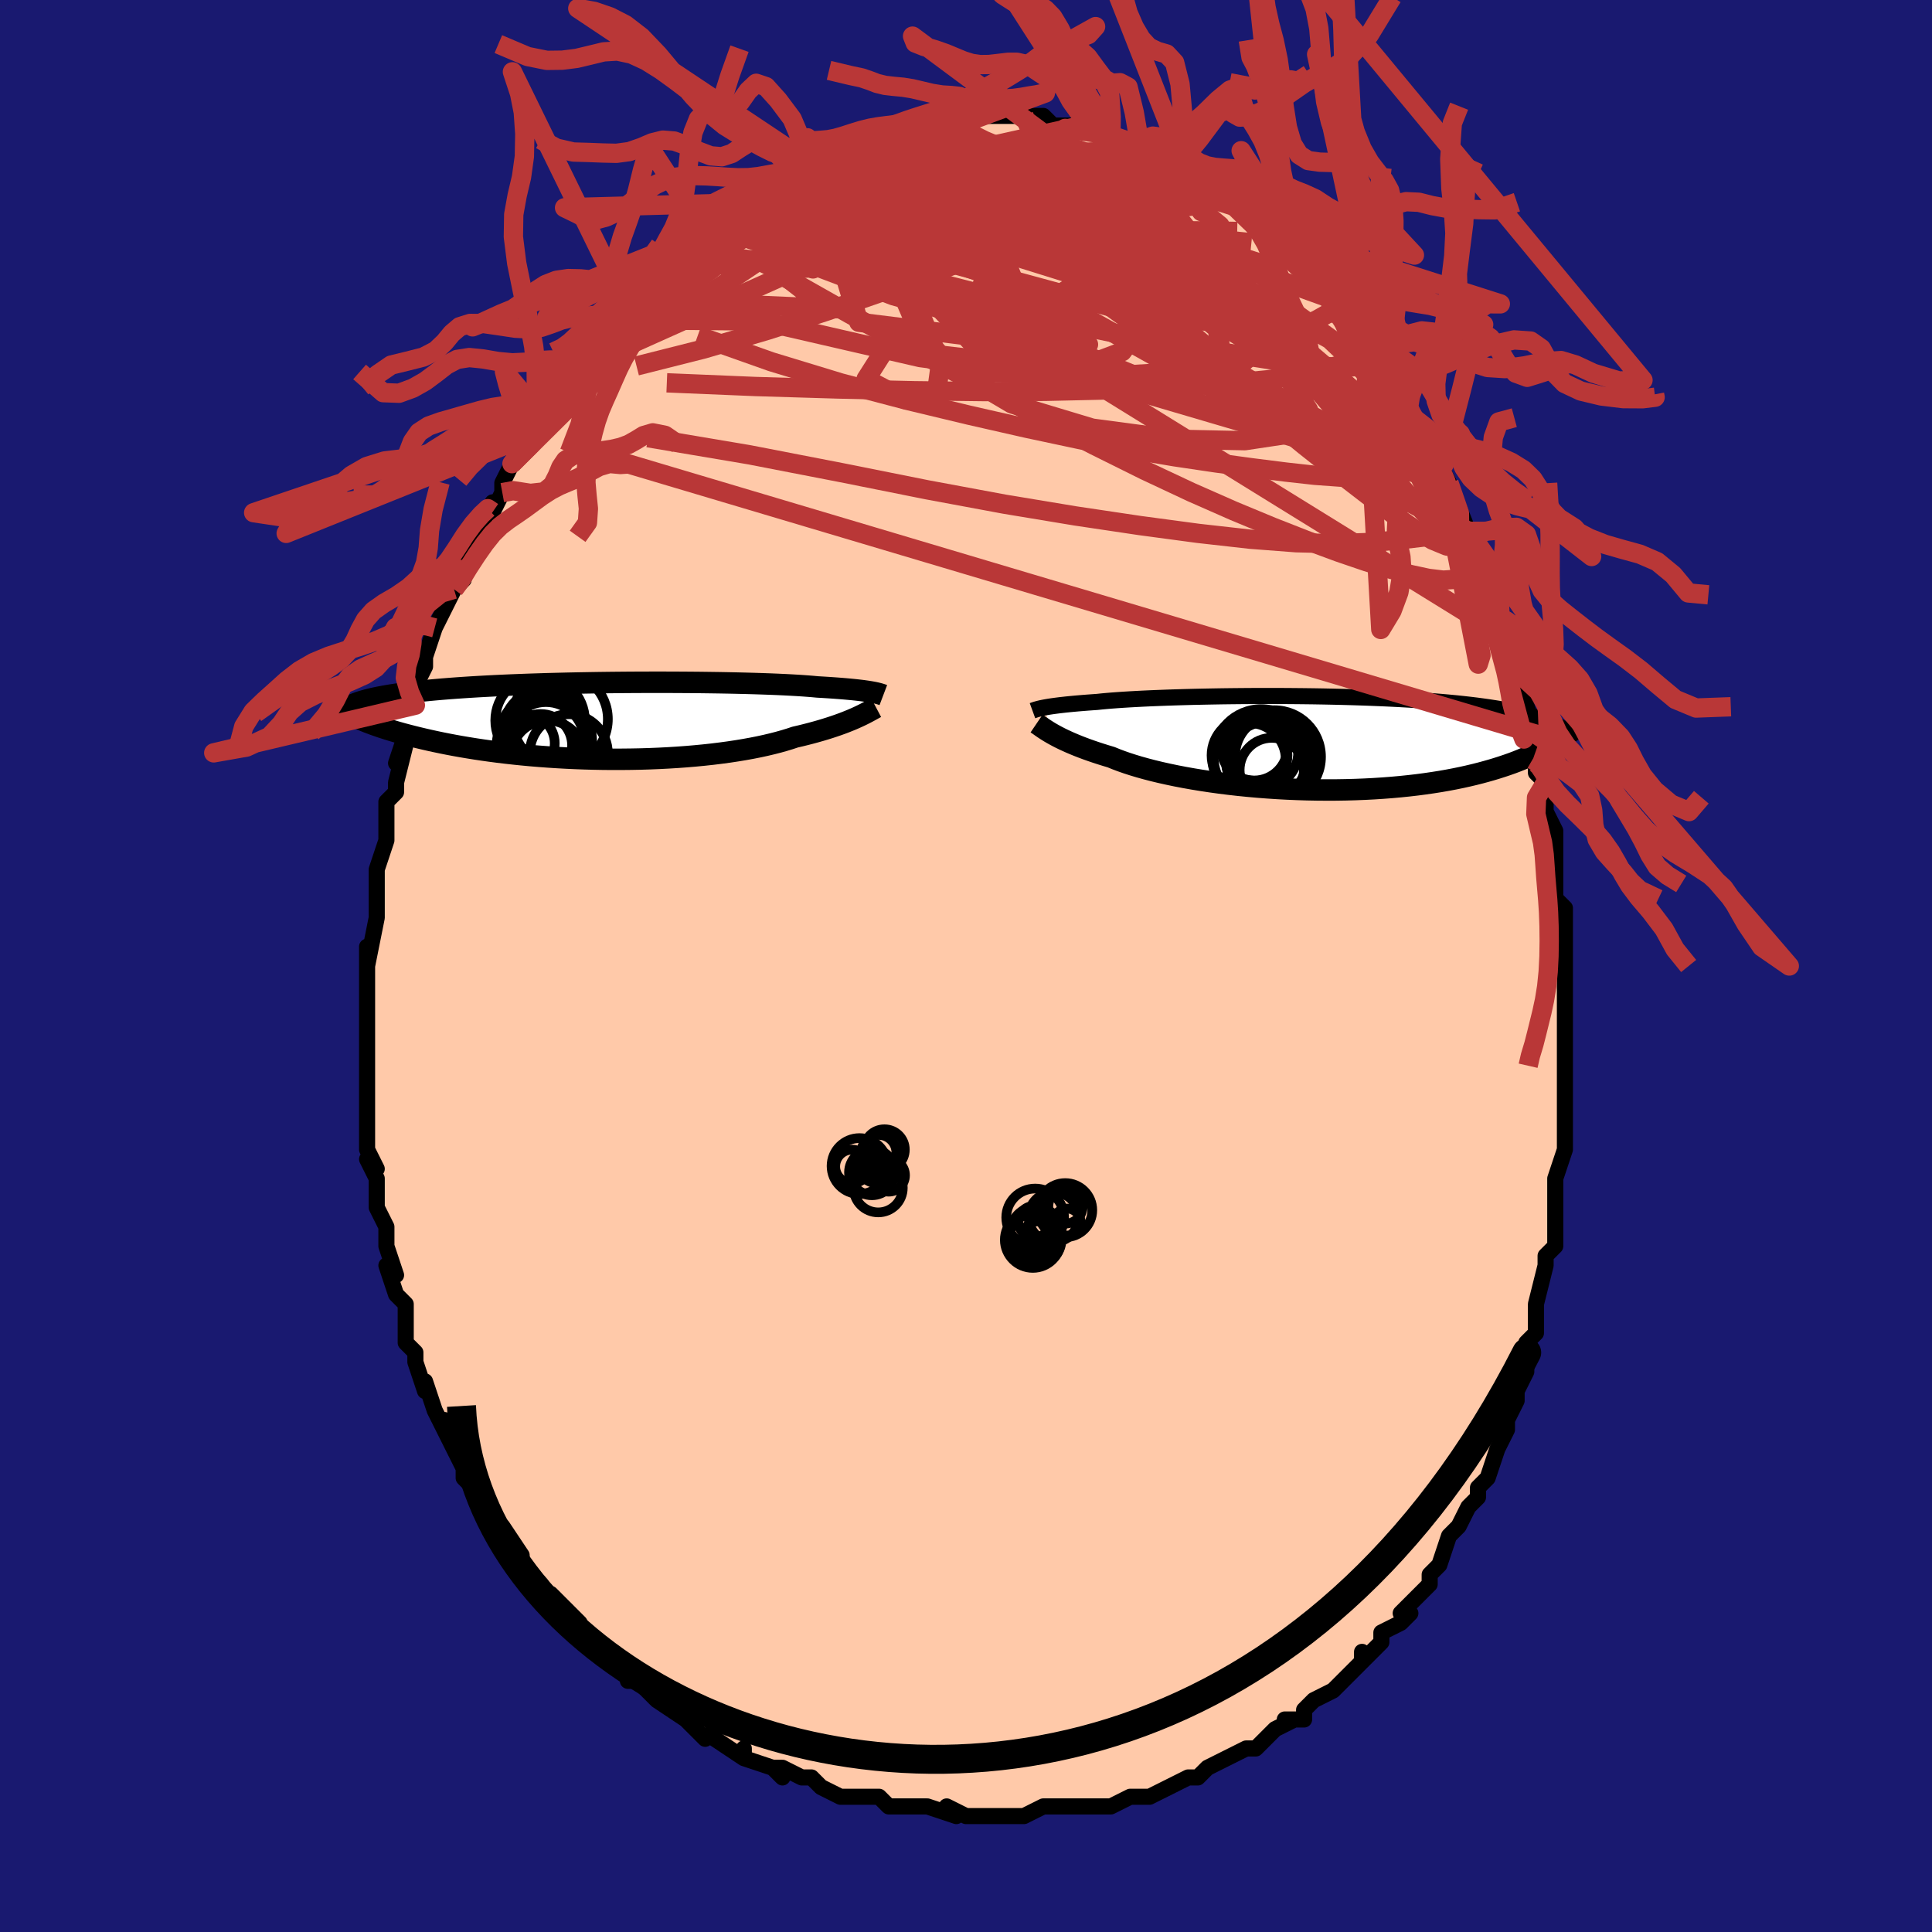 <svg viewBox="-100 -100 200 200" xmlns="http://www.w3.org/2000/svg" width="400" height="400" id="face-svg"><defs><clipPath id="leftEyeClipPath"><polyline points="28.004,-2.98,27.792,-3.016,27.559,-3.053,27.304,-3.089,27.027,-3.126,26.727,-3.162,26.404,-3.199,26.057,-3.235,25.686,-3.27,25.29,-3.306,24.87,-3.341,24.425,-3.375,23.956,-3.409,23.463,-3.442,22.946,-3.474,22.404,-3.505,21.947,-3.548,21.444,-3.589,20.896,-3.629,20.303,-3.667,19.666,-3.703,18.986,-3.738,18.265,-3.771,17.504,-3.802,16.705,-3.83,15.871,-3.857,15.003,-3.881,14.104,-3.903,13.176,-3.923,12.221,-3.94,11.244,-3.954,10.245,-3.967,9.228,-3.976,8.195,-3.983,7.15,-3.988,6.095,-3.99,5.032,-3.989,3.964,-3.986,2.895,-3.98,1.826,-3.971,0.759,-3.96,-0.302,-3.946,-1.355,-3.929,-2.398,-3.91,-3.43,-3.889,-4.447,-3.864,-5.449,-3.838,-6.434,-3.808,-7.399,-3.777,-8.343,-3.742,-9.266,-3.706,-10.165,-3.667,-11.041,-3.626,-11.891,-3.582,-12.715,-3.537,-13.514,-3.489,-14.285,-3.439,-15.03,-3.387,-15.748,-3.333,-16.438,-3.278,-17.102,-3.22,-17.74,-3.161,-18.352,-3.1,-18.939,-3.037,-19.502,-2.973,-20.042,-2.908,-20.56,-2.841,-21.055,-2.772,-21.527,-2.701,-21.978,-2.629,-22.407,-2.555,-22.814,-2.479,-23.2,-2.401,-23.566,-2.322,-23.911,-2.241,-24.237,-2.158,-24.543,-2.074,-24.83,-1.988,-25.098,-1.9,-25.348,-1.811,-25.448,-0.393,-25.164,-0.264,-24.866,-0.134,-24.551,-0.002,-24.22,0.131,-23.873,0.264,-23.509,0.399,-23.128,0.534,-22.73,0.67,-22.314,0.806,-21.88,0.942,-21.428,1.078,-20.958,1.213,-20.47,1.349,-19.963,1.483,-19.437,1.618,-18.891,1.753,-18.326,1.887,-17.739,2.021,-17.131,2.154,-16.501,2.286,-15.849,2.416,-15.175,2.544,-14.479,2.669,-13.761,2.79,-13.021,2.909,-12.259,3.023,-11.477,3.133,-10.673,3.238,-9.851,3.337,-9.009,3.431,-8.149,3.519,-7.272,3.601,-6.379,3.675,-5.471,3.742,-4.549,3.802,-3.616,3.854,-2.672,3.898,-1.72,3.933,-0.759,3.96,0.206,3.978,1.176,3.986,2.147,3.985,3.119,3.975,4.089,3.956,5.054,3.926,6.014,3.887,6.966,3.838,7.908,3.78,8.838,3.712,9.754,3.634,10.654,3.547,11.536,3.451,12.398,3.345,13.238,3.231,14.054,3.108,14.845,2.977,15.609,2.839,16.345,2.693,17.05,2.54,17.725,2.38,18.367,2.215,18.976,2.044,19.552,1.869,20.093,1.689,20.662,1.557,21.212,1.421,21.743,1.284,22.254,1.145,22.746,1.005,23.219,0.863,23.671,0.722,24.103,0.579,24.515,0.438,24.906,0.297,25.277,0.157,25.628,0.018,25.959,-0.118,26.27,-0.252,26.56,-0.382"></polyline></clipPath><clipPath id="rightEyeClipPath"><polyline points="-27.489,-3.677,-27.281,-3.715,-27.053,-3.754,-26.804,-3.793,-26.533,-3.832,-26.24,-3.871,-25.924,-3.911,-25.585,-3.95,-25.223,-3.99,-24.837,-4.029,-24.426,-4.068,-23.992,-4.107,-23.534,-4.145,-23.052,-4.183,-22.547,-4.22,-22.018,-4.257,-21.571,-4.304,-21.081,-4.35,-20.545,-4.395,-19.966,-4.438,-19.343,-4.481,-18.678,-4.522,-17.973,-4.561,-17.228,-4.599,-16.446,-4.635,-15.628,-4.668,-14.777,-4.7,-13.894,-4.729,-12.983,-4.756,-12.045,-4.781,-11.083,-4.802,-10.1,-4.821,-9.098,-4.838,-8.08,-4.851,-7.049,-4.861,-6.007,-4.868,-4.956,-4.871,-3.9,-4.872,-2.841,-4.869,-1.781,-4.862,-0.723,-4.852,0.331,-4.839,1.379,-4.822,2.417,-4.801,3.445,-4.776,4.461,-4.748,5.462,-4.716,6.446,-4.68,7.413,-4.641,8.36,-4.598,9.286,-4.551,10.191,-4.5,11.072,-4.446,11.93,-4.388,12.763,-4.326,13.57,-4.261,14.352,-4.192,15.108,-4.12,15.838,-4.044,16.541,-3.965,17.219,-3.883,17.87,-3.797,18.497,-3.709,19.099,-3.617,19.677,-3.523,20.232,-3.426,20.766,-3.326,21.277,-3.223,21.766,-3.117,22.233,-3.007,22.679,-2.894,23.103,-2.778,23.507,-2.659,23.89,-2.536,24.253,-2.41,24.596,-2.282,24.919,-2.15,25.224,-2.015,25.51,-1.878,25.778,-1.737,25.415,-0.294,25.188,-0.111,24.942,0.073,24.679,0.258,24.396,0.443,24.094,0.628,23.772,0.813,23.431,0.997,23.069,1.181,22.687,1.364,22.284,1.546,21.859,1.726,21.413,1.904,20.946,2.08,20.457,2.253,19.946,2.425,19.413,2.596,18.857,2.765,18.276,2.931,17.671,3.095,17.041,3.255,16.386,3.41,15.705,3.561,14.998,3.706,14.266,3.845,13.509,3.977,12.726,4.101,11.92,4.218,11.09,4.327,10.237,4.426,9.362,4.516,8.467,4.597,7.552,4.667,6.618,4.727,5.668,4.776,4.702,4.814,3.723,4.841,2.732,4.857,1.731,4.86,0.723,4.852,-0.292,4.833,-1.311,4.801,-2.331,4.758,-3.35,4.703,-4.367,4.636,-5.378,4.558,-6.382,4.469,-7.375,4.369,-8.356,4.258,-9.322,4.137,-10.271,4.006,-11.199,3.866,-12.106,3.717,-12.989,3.56,-13.846,3.395,-14.673,3.222,-15.471,3.044,-16.236,2.859,-16.967,2.669,-17.663,2.475,-18.321,2.277,-18.942,2.076,-19.524,1.873,-20.066,1.668,-20.569,1.463,-21.127,1.296,-21.663,1.128,-22.179,0.96,-22.672,0.791,-23.144,0.623,-23.593,0.455,-24.021,0.288,-24.426,0.122,-24.809,-0.041,-25.17,-0.203,-25.51,-0.361,-25.828,-0.516,-26.125,-0.668,-26.401,-0.816,-26.657,-0.959"></polyline></clipPath><filter id="fuzzy"><feTurbulence id="turbulence" baseFrequency="0.05" numOctaves="3" type="noise" result="noise"></feTurbulence><feDisplacementMap in="SourceGraphic" in2="noise" scale="2"></feDisplacementMap></filter><linearGradient id="rainbowGradient" x1="0%" y1="0%" x2="100%" y2="0%"><stop offset="0%" style="stop-color: rgb(145, 85, 61);  stop-opacity: 1"></stop><stop offset="50%" style="stop-color: rgb(185, 55, 55);  stop-opacity: 1"></stop><stop offset="100%" style="stop-color: rgb(165, 42, 42);  stop-opacity: 1"></stop></linearGradient></defs><title>That&#39;s an ugly face</title><desc>CREATED BY XUAN TANG, MORE INFO AT TXSTC55.GITHUB.IO</desc><rect x="-100" y="-100" width="100%" height="100%" opacity="1" fill="rgb(25, 25, 112)"></rect><polyline id="faceContour" points="62,0,62,2,62,3,62,6,62,7,62,5,62,9,62,10,62,11,62,14,62,15,62,17,62,18,62,18,62,19,61,22,61,25,61,24,61,25,61,28,61,29,60,30,60,31,60,31,59,35,59,35,59,37,59,38,58,39,58,41,58,42,57,44,57,44,57,45,56,47,56,47,56,48,55,50,54,53,54,53,53,54,53,55,53,55,52,56,51,58,50,59,50,59,49,62,48,63,48,64,47,65,46,66,45,67,46,67,45,68,43,69,43,70,41,72,41,71,41,72,39,74,38,75,38,75,38,75,36,76,35,77,35,78,33,78,34,78,32,79,31,80,30,81,29,81,29,81,29,81,25,83,24,84,24,84,23,84,23,84,21,85,21,85,19,86,19,86,17,86,17,86,15,87,14,87,12,87,11,87,12,87,11,87,8,87,8,87,6,88,6,88,5,88,4,88,1,88,1,88,0,88,-2,87,-1,88,-4,87,-5,87,-6,87,-6,87,-8,87,-9,86,-11,86,-11,86,-11,86,-13,86,-15,85,-15,85,-16,84,-17,84,-19,83,-20,83,-19,84,-20,83,-23,82,-23,81,-23,82,-26,80,-26,79,-27,80,-29,78,-28,79,-29,78,-29,78,-32,76,-32,76,-34,74,-35,74,-35,73,-37,72,-37,71,-39,70,-39,70,-40,69,-41,68,-40,68,-43,65,-43,65,-43,65,-44,65,-44,64,-46,62,-46,62,-46,61,-48,58,-49,57,-48,58,-50,56,-51,54,-51,54,-52,53,-52,52,-52,52,-53,50,-54,48,-54,47,-54,48,-55,46,-56,43,-56,44,-57,41,-57,40,-57,40,-58,39,-58,37,-58,37,-58,35,-59,34,-60,31,-59,32,-60,29,-60,29,-60,28,-60,27,-61,25,-61,25,-61,22,-62,20,-61,21,-62,19,-62,17,-62,15,-62,13,-62,12,-62,11,-62,10,-62,10,-62,8,-62,7,-62,6,-62,4,-62,4,-62,2,-62,-2,-62,-1,-62,0,-61,-5,-61,-5,-61,-6,-61,-8,-61,-10,-61,-9,-61,-10,-60,-13,-60,-14,-60,-17,-60,-17,-59,-18,-59,-19,-58,-23,-59,-21,-58,-24,-58,-23,-57,-28,-57,-27,-57,-28,-57,-29,-56,-31,-56,-32,-56,-32,-55,-35,-55,-35,-55,-35,-53,-39,-53,-39,-52,-40,-52,-41,-51,-43,-50,-46,-50,-46,-49,-48,-49,-47,-48,-49,-48,-50,-47,-52,-47,-52,-45,-54,-45,-55,-45,-56,-44,-56,-44,-57,-44,-57,-41,-61,-42,-60,-41,-61,-40,-62,-40,-62,-39,-64,-38,-64,-37,-66,-37,-67,-36,-68,-35,-69,-35,-68,-35,-69,-33,-70,-33,-70,-31,-73,-32,-72,-30,-74,-29,-75,-28,-75,-27,-76,-27,-77,-25,-78,-26,-77,-24,-79,-23,-79,-22,-80,-22,-80,-20,-81,-19,-82,-19,-81,-18,-82,-17,-83,-16,-83,-15,-84,-14,-84,-14,-84,-14,-84,-13,-85,-10,-86,-10,-86,-9,-86,-9,-86,-8,-87,-7,-87,-5,-87,-5,-87,-5,-87,-2,-88,-1,-88,-1,-88,0,-88,1,-88,1,-88,2,-88,4,-88,5,-88,6,-88,6,-88,7,-88,8,-88,8,-88,9,-87,10,-87,12,-87,12,-87,14,-86,14,-86,15,-86,15,-86,17,-85,18,-85,17,-85,20,-84,19,-84,22,-83,22,-83,23,-82,25,-81,25,-82,26,-81,25,-81,27,-80,28,-79,29,-78,29,-78,30,-78,32,-76,31,-76,33,-75,33,-75,35,-73,36,-72,37,-71,37,-70,38,-69,38,-70,39,-68,38,-69,41,-65,41,-66,42,-64,43,-63,43,-62,44,-61,44,-61,46,-59,46,-57,45,-59,46,-57,47,-55,48,-53,48,-53,50,-50,49,-52,50,-50,50,-50,52,-45,52,-45,53,-44,53,-43,53,-44,54,-41,54,-41,55,-36,55,-36,55,-36,56,-34,56,-34,56,-33,58,-28,58,-29,57,-29,58,-27,59,-24,59,-21,59,-21,59,-20,60,-19,60,-18,60,-16,61,-14,61,-11,61,-14,61,-8,61,-9,61,-8,61,-7,62,-6,62,-4,62,-1,62,0,62,2" fill="#ffc9a9" stroke="black" stroke-width="1.667" stroke-linejoin="round" filter="url(#fuzzy)"></polyline><g transform="translate(35.593 -23.08)"><polyline id="rightCountour" points="-27.489,-3.677,-27.281,-3.715,-27.053,-3.754,-26.804,-3.793,-26.533,-3.832,-26.24,-3.871,-25.924,-3.911,-25.585,-3.95,-25.223,-3.99,-24.837,-4.029,-24.426,-4.068,-23.992,-4.107,-23.534,-4.145,-23.052,-4.183,-22.547,-4.22,-22.018,-4.257,-21.571,-4.304,-21.081,-4.35,-20.545,-4.395,-19.966,-4.438,-19.343,-4.481,-18.678,-4.522,-17.973,-4.561,-17.228,-4.599,-16.446,-4.635,-15.628,-4.668,-14.777,-4.7,-13.894,-4.729,-12.983,-4.756,-12.045,-4.781,-11.083,-4.802,-10.1,-4.821,-9.098,-4.838,-8.08,-4.851,-7.049,-4.861,-6.007,-4.868,-4.956,-4.871,-3.9,-4.872,-2.841,-4.869,-1.781,-4.862,-0.723,-4.852,0.331,-4.839,1.379,-4.822,2.417,-4.801,3.445,-4.776,4.461,-4.748,5.462,-4.716,6.446,-4.68,7.413,-4.641,8.36,-4.598,9.286,-4.551,10.191,-4.5,11.072,-4.446,11.93,-4.388,12.763,-4.326,13.57,-4.261,14.352,-4.192,15.108,-4.12,15.838,-4.044,16.541,-3.965,17.219,-3.883,17.87,-3.797,18.497,-3.709,19.099,-3.617,19.677,-3.523,20.232,-3.426,20.766,-3.326,21.277,-3.223,21.766,-3.117,22.233,-3.007,22.679,-2.894,23.103,-2.778,23.507,-2.659,23.89,-2.536,24.253,-2.41,24.596,-2.282,24.919,-2.15,25.224,-2.015,25.51,-1.878,25.778,-1.737,25.415,-0.294,25.188,-0.111,24.942,0.073,24.679,0.258,24.396,0.443,24.094,0.628,23.772,0.813,23.431,0.997,23.069,1.181,22.687,1.364,22.284,1.546,21.859,1.726,21.413,1.904,20.946,2.08,20.457,2.253,19.946,2.425,19.413,2.596,18.857,2.765,18.276,2.931,17.671,3.095,17.041,3.255,16.386,3.41,15.705,3.561,14.998,3.706,14.266,3.845,13.509,3.977,12.726,4.101,11.92,4.218,11.09,4.327,10.237,4.426,9.362,4.516,8.467,4.597,7.552,4.667,6.618,4.727,5.668,4.776,4.702,4.814,3.723,4.841,2.732,4.857,1.731,4.86,0.723,4.852,-0.292,4.833,-1.311,4.801,-2.331,4.758,-3.35,4.703,-4.367,4.636,-5.378,4.558,-6.382,4.469,-7.375,4.369,-8.356,4.258,-9.322,4.137,-10.271,4.006,-11.199,3.866,-12.106,3.717,-12.989,3.56,-13.846,3.395,-14.673,3.222,-15.471,3.044,-16.236,2.859,-16.967,2.669,-17.663,2.475,-18.321,2.277,-18.942,2.076,-19.524,1.873,-20.066,1.668,-20.569,1.463,-21.127,1.296,-21.663,1.128,-22.179,0.96,-22.672,0.791,-23.144,0.623,-23.593,0.455,-24.021,0.288,-24.426,0.122,-24.809,-0.041,-25.17,-0.203,-25.51,-0.361,-25.828,-0.516,-26.125,-0.668,-26.401,-0.816,-26.657,-0.959" fill="white" stroke="white" stroke-width="0" stroke-linejoin="round" filter="url(#fuzzy)"></polyline></g><g transform="translate(-37.789 -25.383)"><polyline id="leftCountour" points="28.004,-2.98,27.792,-3.016,27.559,-3.053,27.304,-3.089,27.027,-3.126,26.727,-3.162,26.404,-3.199,26.057,-3.235,25.686,-3.27,25.29,-3.306,24.87,-3.341,24.425,-3.375,23.956,-3.409,23.463,-3.442,22.946,-3.474,22.404,-3.505,21.947,-3.548,21.444,-3.589,20.896,-3.629,20.303,-3.667,19.666,-3.703,18.986,-3.738,18.265,-3.771,17.504,-3.802,16.705,-3.83,15.871,-3.857,15.003,-3.881,14.104,-3.903,13.176,-3.923,12.221,-3.94,11.244,-3.954,10.245,-3.967,9.228,-3.976,8.195,-3.983,7.15,-3.988,6.095,-3.99,5.032,-3.989,3.964,-3.986,2.895,-3.98,1.826,-3.971,0.759,-3.96,-0.302,-3.946,-1.355,-3.929,-2.398,-3.91,-3.43,-3.889,-4.447,-3.864,-5.449,-3.838,-6.434,-3.808,-7.399,-3.777,-8.343,-3.742,-9.266,-3.706,-10.165,-3.667,-11.041,-3.626,-11.891,-3.582,-12.715,-3.537,-13.514,-3.489,-14.285,-3.439,-15.03,-3.387,-15.748,-3.333,-16.438,-3.278,-17.102,-3.22,-17.74,-3.161,-18.352,-3.1,-18.939,-3.037,-19.502,-2.973,-20.042,-2.908,-20.56,-2.841,-21.055,-2.772,-21.527,-2.701,-21.978,-2.629,-22.407,-2.555,-22.814,-2.479,-23.2,-2.401,-23.566,-2.322,-23.911,-2.241,-24.237,-2.158,-24.543,-2.074,-24.83,-1.988,-25.098,-1.9,-25.348,-1.811,-25.448,-0.393,-25.164,-0.264,-24.866,-0.134,-24.551,-0.002,-24.22,0.131,-23.873,0.264,-23.509,0.399,-23.128,0.534,-22.73,0.67,-22.314,0.806,-21.88,0.942,-21.428,1.078,-20.958,1.213,-20.47,1.349,-19.963,1.483,-19.437,1.618,-18.891,1.753,-18.326,1.887,-17.739,2.021,-17.131,2.154,-16.501,2.286,-15.849,2.416,-15.175,2.544,-14.479,2.669,-13.761,2.79,-13.021,2.909,-12.259,3.023,-11.477,3.133,-10.673,3.238,-9.851,3.337,-9.009,3.431,-8.149,3.519,-7.272,3.601,-6.379,3.675,-5.471,3.742,-4.549,3.802,-3.616,3.854,-2.672,3.898,-1.72,3.933,-0.759,3.96,0.206,3.978,1.176,3.986,2.147,3.985,3.119,3.975,4.089,3.956,5.054,3.926,6.014,3.887,6.966,3.838,7.908,3.78,8.838,3.712,9.754,3.634,10.654,3.547,11.536,3.451,12.398,3.345,13.238,3.231,14.054,3.108,14.845,2.977,15.609,2.839,16.345,2.693,17.05,2.54,17.725,2.38,18.367,2.215,18.976,2.044,19.552,1.869,20.093,1.689,20.662,1.557,21.212,1.421,21.743,1.284,22.254,1.145,22.746,1.005,23.219,0.863,23.671,0.722,24.103,0.579,24.515,0.438,24.906,0.297,25.277,0.157,25.628,0.018,25.959,-0.118,26.27,-0.252,26.56,-0.382" fill="white" stroke="white" stroke-width="0" stroke-linejoin="round" filter="url(#fuzzy)"></polyline></g><g transform="translate(35.593 -23.08)"><polyline id="rightUpper" points="-28.71,-3.349,-28.636,-3.376,-28.556,-3.404,-28.468,-3.434,-28.37,-3.466,-28.26,-3.498,-28.138,-3.532,-28.001,-3.567,-27.848,-3.603,-27.677,-3.64,-27.489,-3.677,-27.281,-3.715,-27.053,-3.754,-26.804,-3.793,-26.533,-3.832,-26.24,-3.871,-25.924,-3.911,-25.585,-3.95,-25.223,-3.99,-24.837,-4.029,-24.426,-4.068,-23.992,-4.107,-23.534,-4.145,-23.052,-4.183,-22.547,-4.22,-22.018,-4.257,-21.571,-4.304,-21.081,-4.35,-20.545,-4.395,-19.966,-4.438,-19.343,-4.481,-18.678,-4.522,-17.973,-4.561,-17.228,-4.599,-16.446,-4.635,-15.628,-4.668,-14.777,-4.7,-13.894,-4.729,-12.983,-4.756,-12.045,-4.781,-11.083,-4.802,-10.1,-4.821,-9.098,-4.838,-8.08,-4.851,-7.049,-4.861,-6.007,-4.868,-4.956,-4.871,-3.9,-4.872,-2.841,-4.869,-1.781,-4.862,-0.723,-4.852,0.331,-4.839,1.379,-4.822,2.417,-4.801,3.445,-4.776,4.461,-4.748,5.462,-4.716,6.446,-4.68,7.413,-4.641,8.36,-4.598,9.286,-4.551,10.191,-4.5,11.072,-4.446,11.93,-4.388,12.763,-4.326,13.57,-4.261,14.352,-4.192,15.108,-4.12,15.838,-4.044,16.541,-3.965,17.219,-3.883,17.87,-3.797,18.497,-3.709,19.099,-3.617,19.677,-3.523,20.232,-3.426,20.766,-3.326,21.277,-3.223,21.766,-3.117,22.233,-3.007,22.679,-2.894,23.103,-2.778,23.507,-2.659,23.89,-2.536,24.253,-2.41,24.596,-2.282,24.919,-2.15,25.224,-2.015,25.51,-1.878,25.778,-1.737,26.028,-1.594,26.261,-1.447,26.477,-1.298,26.677,-1.147,26.861,-0.993,27.03,-0.836,27.184,-0.676,27.324,-0.515,27.449,-0.351,27.561,-0.184" fill="none" stroke="black" stroke-width="1.667" stroke-linejoin="round" filter="url(#fuzzy)"></polyline><polyline id="rightLower" points="-28.284,-2.023,-28.182,-1.954,-28.07,-1.876,-27.946,-1.788,-27.809,-1.691,-27.659,-1.587,-27.493,-1.474,-27.31,-1.355,-27.111,-1.229,-26.894,-1.096,-26.657,-0.959,-26.401,-0.816,-26.125,-0.668,-25.828,-0.516,-25.51,-0.361,-25.17,-0.203,-24.809,-0.041,-24.426,0.122,-24.021,0.288,-23.593,0.455,-23.144,0.623,-22.672,0.791,-22.179,0.96,-21.663,1.128,-21.127,1.296,-20.569,1.463,-20.066,1.668,-19.524,1.873,-18.942,2.076,-18.321,2.277,-17.663,2.475,-16.967,2.669,-16.236,2.859,-15.471,3.044,-14.673,3.222,-13.846,3.395,-12.989,3.56,-12.106,3.717,-11.199,3.866,-10.271,4.006,-9.322,4.137,-8.356,4.258,-7.375,4.369,-6.382,4.469,-5.378,4.558,-4.367,4.636,-3.35,4.703,-2.331,4.758,-1.311,4.801,-0.292,4.833,0.723,4.852,1.731,4.86,2.732,4.857,3.723,4.841,4.702,4.814,5.668,4.776,6.618,4.727,7.552,4.667,8.467,4.597,9.362,4.516,10.237,4.426,11.09,4.327,11.92,4.218,12.726,4.101,13.509,3.977,14.266,3.845,14.998,3.706,15.705,3.561,16.386,3.41,17.041,3.255,17.671,3.095,18.276,2.931,18.857,2.765,19.413,2.596,19.946,2.425,20.457,2.253,20.946,2.08,21.413,1.904,21.859,1.726,22.284,1.546,22.687,1.364,23.069,1.181,23.431,0.997,23.772,0.813,24.094,0.628,24.396,0.443,24.679,0.258,24.942,0.073,25.188,-0.111,25.415,-0.294,25.625,-0.477,25.817,-0.658,25.993,-0.838,26.152,-1.016,26.296,-1.193,26.424,-1.368,26.537,-1.542,26.636,-1.713,26.72,-1.883,26.791,-2.051" fill="none" stroke="black" stroke-width="2.222" stroke-linejoin="round" filter="url(#fuzzy)"></polyline><!--[--><circle r="4.211" cx="-3.526" cy="1.335" stroke="black" fill="none" stroke-width="1" filter="url(#fuzzy)" clip-path="url(#rightEyeClipPath)"></circle><circle r="3.928" cx="-6.243" cy="1.269" stroke="black" fill="none" stroke-width="1" filter="url(#fuzzy)" clip-path="url(#rightEyeClipPath)"></circle><circle r="3.448" cx="-5.755" cy="0.427" stroke="black" fill="none" stroke-width="1" filter="url(#fuzzy)" clip-path="url(#rightEyeClipPath)"></circle><circle r="3.326" cx="-3.939" cy="2.789" stroke="black" fill="none" stroke-width="1" filter="url(#fuzzy)" clip-path="url(#rightEyeClipPath)"></circle><circle r="4.227" cx="-4.375" cy="2.005" stroke="black" fill="none" stroke-width="1" filter="url(#fuzzy)" clip-path="url(#rightEyeClipPath)"></circle><circle r="3.727" cx="-4.933" cy="0.953" stroke="black" fill="none" stroke-width="1" filter="url(#fuzzy)" clip-path="url(#rightEyeClipPath)"></circle><circle r="4.17" cx="-4.526" cy="1.801" stroke="black" fill="none" stroke-width="1" filter="url(#fuzzy)" clip-path="url(#rightEyeClipPath)"></circle><circle r="4.924" cx="-5.035" cy="1.414" stroke="black" fill="none" stroke-width="1" filter="url(#fuzzy)" clip-path="url(#rightEyeClipPath)"></circle><circle r="3.79" cx="-6.282" cy="1.717" stroke="black" fill="none" stroke-width="1" filter="url(#fuzzy)" clip-path="url(#rightEyeClipPath)"></circle><circle r="4.826" cx="-3.67" cy="1.426" stroke="black" fill="none" stroke-width="1" filter="url(#fuzzy)" clip-path="url(#rightEyeClipPath)"></circle><!--]--></g><g transform="translate(-37.789 -25.383)"><polyline id="leftUpper" points="29.231,-2.662,29.16,-2.689,29.081,-2.716,28.994,-2.746,28.897,-2.777,28.787,-2.808,28.664,-2.841,28.525,-2.875,28.37,-2.91,28.196,-2.945,28.004,-2.98,27.792,-3.016,27.559,-3.053,27.304,-3.089,27.027,-3.126,26.727,-3.162,26.404,-3.199,26.057,-3.235,25.686,-3.27,25.29,-3.306,24.87,-3.341,24.425,-3.375,23.956,-3.409,23.463,-3.442,22.946,-3.474,22.404,-3.505,21.947,-3.548,21.444,-3.589,20.896,-3.629,20.303,-3.667,19.666,-3.703,18.986,-3.738,18.265,-3.771,17.504,-3.802,16.705,-3.83,15.871,-3.857,15.003,-3.881,14.104,-3.903,13.176,-3.923,12.221,-3.94,11.244,-3.954,10.245,-3.967,9.228,-3.976,8.195,-3.983,7.15,-3.988,6.095,-3.99,5.032,-3.989,3.964,-3.986,2.895,-3.98,1.826,-3.971,0.759,-3.96,-0.302,-3.946,-1.355,-3.929,-2.398,-3.91,-3.43,-3.889,-4.447,-3.864,-5.449,-3.838,-6.434,-3.808,-7.399,-3.777,-8.343,-3.742,-9.266,-3.706,-10.165,-3.667,-11.041,-3.626,-11.891,-3.582,-12.715,-3.537,-13.514,-3.489,-14.285,-3.439,-15.03,-3.387,-15.748,-3.333,-16.438,-3.278,-17.102,-3.22,-17.74,-3.161,-18.352,-3.1,-18.939,-3.037,-19.502,-2.973,-20.042,-2.908,-20.56,-2.841,-21.055,-2.772,-21.527,-2.701,-21.978,-2.629,-22.407,-2.555,-22.814,-2.479,-23.2,-2.401,-23.566,-2.322,-23.911,-2.241,-24.237,-2.158,-24.543,-2.074,-24.83,-1.988,-25.098,-1.9,-25.348,-1.811,-25.581,-1.72,-25.797,-1.628,-25.996,-1.535,-26.18,-1.44,-26.347,-1.344,-26.5,-1.246,-26.638,-1.147,-26.761,-1.047,-26.871,-0.945,-26.968,-0.842" fill="none" stroke="black" stroke-width="2.222" stroke-linejoin="round" filter="url(#fuzzy)"></polyline><polyline id="leftLower" points="28.48,-1.377,28.359,-1.313,28.225,-1.239,28.076,-1.156,27.912,-1.065,27.731,-0.966,27.533,-0.86,27.318,-0.748,27.084,-0.631,26.832,-0.509,26.56,-0.382,26.27,-0.252,25.959,-0.118,25.628,0.018,25.277,0.157,24.906,0.297,24.515,0.438,24.103,0.579,23.671,0.722,23.219,0.863,22.746,1.005,22.254,1.145,21.743,1.284,21.212,1.421,20.662,1.557,20.093,1.689,19.552,1.869,18.976,2.044,18.367,2.215,17.725,2.38,17.05,2.54,16.345,2.693,15.609,2.839,14.845,2.977,14.054,3.108,13.238,3.231,12.398,3.345,11.536,3.451,10.654,3.547,9.754,3.634,8.838,3.712,7.908,3.78,6.966,3.838,6.014,3.887,5.054,3.926,4.089,3.956,3.119,3.975,2.147,3.985,1.176,3.986,0.206,3.978,-0.759,3.96,-1.72,3.933,-2.672,3.898,-3.616,3.854,-4.549,3.802,-5.471,3.742,-6.379,3.675,-7.272,3.601,-8.149,3.519,-9.009,3.431,-9.851,3.337,-10.673,3.238,-11.477,3.133,-12.259,3.023,-13.021,2.909,-13.761,2.79,-14.479,2.669,-15.175,2.544,-15.849,2.416,-16.501,2.286,-17.131,2.154,-17.739,2.021,-18.326,1.887,-18.891,1.753,-19.437,1.618,-19.963,1.483,-20.47,1.349,-20.958,1.213,-21.428,1.078,-21.88,0.942,-22.314,0.806,-22.73,0.67,-23.128,0.534,-23.509,0.399,-23.873,0.264,-24.22,0.131,-24.551,-0.002,-24.866,-0.134,-25.164,-0.264,-25.448,-0.393,-25.716,-0.521,-25.969,-0.647,-26.208,-0.772,-26.432,-0.895,-26.644,-1.016,-26.841,-1.135,-27.026,-1.253,-27.198,-1.369,-27.358,-1.483,-27.506,-1.596" fill="none" stroke="black" stroke-width="2.222" stroke-linejoin="round" filter="url(#fuzzy)"></polyline><!--[--><circle r="3.258" cx="-6.245" cy="2.554" stroke="black" fill="none" stroke-width="1" filter="url(#fuzzy)" clip-path="url(#leftEyeClipPath)"></circle><circle r="3.783" cx="-5.535" cy="3.747" stroke="black" fill="none" stroke-width="1" filter="url(#fuzzy)" clip-path="url(#leftEyeClipPath)"></circle><circle r="4.637" cx="-6.303" cy="-0.032" stroke="black" fill="none" stroke-width="1" filter="url(#fuzzy)" clip-path="url(#leftEyeClipPath)"></circle><circle r="4.943" cx="-4.229" cy="-0.175" stroke="black" fill="none" stroke-width="1" filter="url(#fuzzy)" clip-path="url(#leftEyeClipPath)"></circle><circle r="4.314" cx="-5.82" cy="1.041" stroke="black" fill="none" stroke-width="1" filter="url(#fuzzy)" clip-path="url(#leftEyeClipPath)"></circle><circle r="4.042" cx="-3.326" cy="3.359" stroke="black" fill="none" stroke-width="1" filter="url(#fuzzy)" clip-path="url(#leftEyeClipPath)"></circle><circle r="3.946" cx="-5.7" cy="2.005" stroke="black" fill="none" stroke-width="1" filter="url(#fuzzy)" clip-path="url(#leftEyeClipPath)"></circle><circle r="4.449" cx="-6.229" cy="1.896" stroke="black" fill="none" stroke-width="1" filter="url(#fuzzy)" clip-path="url(#leftEyeClipPath)"></circle><circle r="4.779" cx="-5.693" cy="2.11" stroke="black" fill="none" stroke-width="1" filter="url(#fuzzy)" clip-path="url(#leftEyeClipPath)"></circle><circle r="3.002" cx="-7.785" cy="2.337" stroke="black" fill="none" stroke-width="1" filter="url(#fuzzy)" clip-path="url(#leftEyeClipPath)"></circle><!--]--></g><g id="hairs"><!--[--><polyline points="-27,-77,-25.716,-77.497,-24.579,-77.849,-23.121,-78.291,-21.388,-78.753,-19.458,-79.189,-17.374,-79.583,-15.163,-79.932,-12.847,-80.241,-10.438,-80.52,-7.943,-80.781,-5.375,-81.029,-2.757,-81.26,-0.122,-81.468,2.505,-81.657,5.117,-81.842,7.739,-82.038,10.402,-82.236,13.108,-82.392,15.771,-82.455,18.21,-82.438,20.249,-82.521" fill="none" stroke="rgb(185, 55, 55)" stroke-width="2" stroke-linejoin="round" filter="url(#fuzzy)"></polyline><polyline points="29,-78,29.417,-77.801,30.298,-77.128,31.281,-76.188,32.297,-75.133,33.374,-73.993,34.511,-72.769,35.666,-71.481,36.776,-70.183,37.791,-68.94,38.685,-67.807,39.465,-66.802,40.157,-65.914,40.794,-65.113,41.396,-64.375,41.956,-63.706,42.436,-63.142,42.789,-62.735,42.972,-62.537,42.963,-62.589,42.754,-62.924,42.325,-63.559,41.612,-64.51,40.407,-65.958" fill="none" stroke="rgb(185, 55, 55)" stroke-width="2" stroke-linejoin="round" filter="url(#fuzzy)"></polyline><polyline points="-17,-83,-15.836,-83.143,-14.316,-83.201,-12.519,-83.022,-10.377,-82.676,-7.788,-82.239,-4.735,-81.729,-1.308,-81.121,2.356,-80.391,6.161,-79.545,10.087,-78.61,14.172,-77.594,18.46,-76.464,22.933,-75.164,27.505,-73.697,32.118,-72.216" fill="none" stroke="rgb(185, 55, 55)" stroke-width="2" stroke-linejoin="round" filter="url(#fuzzy)"></polyline><polyline points="48,-53,48.215,-52.542,48.114,-52.248,47.442,-52.355,46.265,-52.653,44.598,-53.094,42.372,-53.83,39.491,-55.067,35.881,-56.938,31.503,-59.447,26.352,-62.504,20.453,-66.007,13.845,-69.937,6.551,-74.423,-1.435,-79.724" fill="none" stroke="rgb(185, 55, 55)" stroke-width="2" stroke-linejoin="round" filter="url(#fuzzy)"></polyline><polyline points="52,-45,52.521,-44.278,52.515,-43.951,52.228,-43.713,51.698,-43.46,50.891,-43.315,49.763,-43.477,48.286,-44.09,46.445,-45.199,44.224,-46.764,41.601,-48.734,38.548,-51.089,35.041,-53.866,31.066,-57.119,26.623,-60.879,21.72,-65.132,16.333,-69.857,10.35,-75.096,3.459,-80.892" fill="none" stroke="rgb(185, 55, 55)" stroke-width="2" stroke-linejoin="round" filter="url(#fuzzy)"></polyline><polyline points="-22,-80,-21.221,-80.227,-19.623,-80.525,-17.677,-80.638,-15.435,-80.595,-12.862,-80.472,-9.961,-80.293,-6.781,-80.041,-3.379,-79.69,0.214,-79.229,4.006,-78.662,8.025,-78.011,12.282,-77.308,16.719,-76.589,21.2,-75.893,25.538,-75.276,29.545,-74.871" fill="none" stroke="rgb(185, 55, 55)" stroke-width="2" stroke-linejoin="round" filter="url(#fuzzy)"></polyline><polyline points="-30,-74,-28.89,-74.669,-27.526,-75.161,-25.937,-75.633,-24.106,-76.039,-22.007,-76.345,-19.63,-76.569,-16.985,-76.739,-14.105,-76.871,-11.029,-76.967,-7.789,-77.017,-4.407,-77.004,-0.897,-76.919,2.727,-76.764,6.447,-76.567,10.231,-76.369,14.025,-76.214,17.755,-76.127,21.349,-76.104,24.78,-76.102,28.075,-76.041" fill="none" stroke="rgb(185, 55, 55)" stroke-width="2" stroke-linejoin="round" filter="url(#fuzzy)"></polyline><polyline points="-13,-85,-10.958,-85.58,-9.674,-85.723,-8.495,-85.714,-7.174,-85.647,-5.64,-85.523,-3.912,-85.331,-2.035,-85.077,-0.047,-84.779,2.024,-84.447,4.154,-84.077,6.311,-83.657,8.468,-83.182,10.604,-82.662,12.707,-82.124,14.768,-81.603,16.772,-81.125,18.696,-80.699,20.514,-80.318,22.207,-79.964,23.769,-79.633,25.192,-79.333,26.456,-79.058,27.606,-78.687" fill="none" stroke="rgb(185, 55, 55)" stroke-width="2" stroke-linejoin="round" filter="url(#fuzzy)"></polyline><polyline points="46,-57,46.787,-55.263,47.199,-53.995,47.259,-53.13,46.973,-52.547,46.363,-52.093,45.464,-51.652,44.284,-51.207,42.798,-50.831,40.964,-50.614,38.748,-50.606,36.134,-50.795,33.117,-51.13,29.693,-51.563,25.857,-52.081,21.599,-52.712,16.913,-53.504,11.798,-54.49,6.255,-55.671,0.281,-57.029,-6.124,-58.566,-12.949,-60.357,-20.162,-62.553,-27.772,-65.249" fill="none" stroke="rgb(185, 55, 55)" stroke-width="2" stroke-linejoin="round" filter="url(#fuzzy)"></polyline><polyline points="33,-75,34.592,-73.378,35.755,-72.078,36.653,-70.953,37.399,-69.973,38.069,-69.1,38.712,-68.272,39.357,-67.44,40.009,-66.593,40.645,-65.768,41.214,-65.032,41.651,-64.459,41.902,-64.111,41.935,-64.031,41.75,-64.234,41.367,-64.709,40.812,-65.42,40.086,-66.339,39.166,-67.49,38.07,-68.978" fill="none" stroke="rgb(185, 55, 55)" stroke-width="2" stroke-linejoin="round" filter="url(#fuzzy)"></polyline><polyline points="22,-83,22.358,-82.706,23.084,-82.243,23.745,-81.89,24.182,-81.627,24.411,-81.368,24.496,-81.073,24.469,-80.752,24.316,-80.444,23.999,-80.186,23.476,-79.995,22.713,-79.872,21.682,-79.809,20.368,-79.8,18.76,-79.85,16.849,-79.966,14.617,-80.163,12.033,-80.46,9.073,-80.882,5.733,-81.463,2.024,-82.234,-2.098,-83.193,-6.858,-84.219" fill="none" stroke="rgb(185, 55, 55)" stroke-width="2" stroke-linejoin="round" filter="url(#fuzzy)"></polyline><polyline points="50,-50,51.08,-46.881,51.094,-45.562,50.383,-44.966,49.064,-44.647,47.195,-44.385,44.795,-44.104,41.847,-43.846,38.319,-43.719,34.183,-43.817,29.423,-44.181,24.032,-44.787,18.005,-45.595,11.334,-46.59,3.999,-47.806,-4.039,-49.299,-12.827,-51.059,-22.425,-52.92,-32.914,-54.69" fill="none" stroke="rgb(185, 55, 55)" stroke-width="2" stroke-linejoin="round" filter="url(#fuzzy)"></polyline><polyline points="22,-83,22.297,-82.707,22.847,-82.233,23.213,-81.854,23.231,-81.552,22.919,-81.242,22.338,-80.871,21.512,-80.441,20.412,-79.986,18.991,-79.544,17.204,-79.139,15.019,-78.771,12.406,-78.433,9.343,-78.112,5.808,-77.8,1.784,-77.493,-2.758,-77.192,-7.854,-76.929,-13.519,-76.784,-19.757,-76.874" fill="none" stroke="rgb(185, 55, 55)" stroke-width="2" stroke-linejoin="round" filter="url(#fuzzy)"></polyline><polyline points="44,-61,45.217,-59.323,45.679,-58.214,46.036,-57.242,46.526,-56.121,47.135,-54.889,47.767,-53.707,48.336,-52.707,48.784,-51.942,49.087,-51.411,49.24,-51.094,49.246,-51.002,49.101,-51.19,48.799,-51.736,48.332,-52.702,47.677,-54.124,46.749,-56.054,45.436,-58.492" fill="none" stroke="rgb(185, 55, 55)" stroke-width="2" stroke-linejoin="round" filter="url(#fuzzy)"></polyline><polyline points="22,-83,23.184,-82.118,24.327,-81.48,25.286,-80.883,26.188,-80.151,27.154,-79.244,28.221,-78.203,29.364,-77.097,30.54,-75.98,31.717,-74.875,32.876,-73.788,34.002,-72.722,35.081,-71.688,36.098,-70.703,37.033,-69.79,37.858,-68.982,38.527,-68.323,38.987,-67.869,39.196,-67.675,39.151,-67.769,38.906,-68.128,38.568,-68.645,38.234,-69.115" fill="none" stroke="rgb(185, 55, 55)" stroke-width="2" stroke-linejoin="round" filter="url(#fuzzy)"></polyline><polyline points="-20,-81,-19.163,-81.44,-18.166,-81.637,-16.834,-81.939,-15.213,-82.297,-13.398,-82.625,-11.468,-82.885,-9.455,-83.084,-7.349,-83.257,-5.122,-83.436,-2.764,-83.628,-0.305,-83.809,2.193,-83.949,4.654,-84.033,7.022,-84.08,9.271,-84.125,11.386,-84.194,13.337,-84.287,15.07,-84.4,16.487,-84.571" fill="none" stroke="rgb(185, 55, 55)" stroke-width="2" stroke-linejoin="round" filter="url(#fuzzy)"></polyline><polyline points="52,-45,52.045,-44.897,51.808,-44.929,51.111,-45.278,49.955,-45.882,48.331,-46.704,46.189,-47.838,43.458,-49.467,40.089,-51.767,36.066,-54.824,31.4,-58.616,26.107,-63.076,20.178,-68.156,13.589,-73.901,6.275,-80.478" fill="none" stroke="rgb(185, 55, 55)" stroke-width="2" stroke-linejoin="round" filter="url(#fuzzy)"></polyline><polyline points="42,-64,42.424,-63.166,42.14,-62.571,41.301,-62.196,39.87,-62.007,37.747,-62.03,34.863,-62.302,31.212,-62.805,26.826,-63.493,21.707,-64.35,15.805,-65.431,9.045,-66.839,1.376,-68.667,-7.223,-70.935,-16.757,-73.485" fill="none" stroke="rgb(185, 55, 55)" stroke-width="2" stroke-linejoin="round" filter="url(#fuzzy)"></polyline><polyline points="-14,-84,-12.617,-84.87,-11.219,-85.469,-10.177,-85.833,-9.404,-86.079,-8.766,-86.279,-8.205,-86.439,-7.745,-86.531,-7.448,-86.533,-7.359,-86.446,-7.494,-86.287,-7.871,-86.06,-8.551,-85.743,-9.639,-85.287,-11.218,-84.64,-13.316,-83.757,-15.918,-82.574" fill="none" stroke="rgb(185, 55, 55)" stroke-width="2" stroke-linejoin="round" filter="url(#fuzzy)"></polyline><polyline points="-5,-87,-4.227,-87.235,-3.055,-87.538,-2.168,-87.697,-1.624,-87.711,-1.344,-87.612,-1.259,-87.427,-1.336,-87.169,-1.587,-86.84,-2.063,-86.432,-2.841,-85.934,-3.991,-85.328,-5.554,-84.6,-7.539,-83.737,-9.936,-82.731,-12.721,-81.581,-15.878,-80.284,-19.416,-78.808,-23.391,-77.065" fill="none" stroke="rgb(185, 55, 55)" stroke-width="2" stroke-linejoin="round" filter="url(#fuzzy)"></polyline><polyline points="52,-45,52.194,-44.775,52.394,-44.457,52.436,-44.214,52.332,-43.977,52.082,-43.734,51.659,-43.59,51.034,-43.711,50.188,-44.224,49.109,-45.177,47.784,-46.552,46.186,-48.318,44.28,-50.474,42.024,-53.059,39.388,-56.128,36.362,-59.707,32.971,-63.777,29.254,-68.319,25.192,-73.391,20.602,-79.182" fill="none" stroke="rgb(185, 55, 55)" stroke-width="2" stroke-linejoin="round" filter="url(#fuzzy)"></polyline><polyline points="23,-82,24.268,-81.565,24.827,-81.42,25.119,-81.178,25.344,-80.811,25.535,-80.376,25.639,-79.946,25.586,-79.566,25.324,-79.251,24.829,-78.995,24.088,-78.789,23.095,-78.628,21.845,-78.514,20.325,-78.45,18.511,-78.447,16.365,-78.525,13.834,-78.713,10.867,-79.032,7.428,-79.48,3.538,-80.041,-0.707,-80.711,-5.16,-81.536,-9.791,-82.6" fill="none" stroke="rgb(185, 55, 55)" stroke-width="2" stroke-linejoin="round" filter="url(#fuzzy)"></polyline><polyline points="-8,-87,-6.924,-86.977,-6.058,-86.93,-5.433,-86.891,-4.935,-86.84,-4.582,-86.711,-4.46,-86.443,-4.627,-86.004,-5.095,-85.39,-5.841,-84.616,-6.84,-83.697,-8.089,-82.635,-9.614,-81.412,-11.472,-79.996,-13.721,-78.35,-16.407,-76.447,-19.544,-74.281,-23.123,-71.867,-27.124,-69.23,-31.542,-66.393,-36.445,-63.347" fill="none" stroke="rgb(185, 55, 55)" stroke-width="2" stroke-linejoin="round" filter="url(#fuzzy)"></polyline><polyline points="15,-86,16.495,-85.346,17.464,-84.946,18.342,-84.544,19.286,-84.094,20.289,-83.614,21.292,-83.134,22.228,-82.684,23.027,-82.298,23.63,-82.003,23.995,-81.809,24.111,-81.711,23.996,-81.693,23.673,-81.755,23.146,-81.913,22.398,-82.202,21.384,-82.654,20.054,-83.284,18.372,-84.083,16.356,-85.013" fill="none" stroke="rgb(185, 55, 55)" stroke-width="2" stroke-linejoin="round" filter="url(#fuzzy)"></polyline><polyline points="12,-87,13.31,-86.377,14.058,-86.112,14.679,-85.927,15.274,-85.724,15.82,-85.493,16.274,-85.248,16.615,-84.996,16.84,-84.744,16.938,-84.498,16.881,-84.272,16.623,-84.081,16.11,-83.938,15.292,-83.85,14.136,-83.813,12.639,-83.819,10.816,-83.855,8.688,-83.92,6.259,-84.019,3.524,-84.17,0.493,-84.4,-2.796,-84.751,-6.314,-85.27" fill="none" stroke="rgb(185, 55, 55)" stroke-width="2" stroke-linejoin="round" filter="url(#fuzzy)"></polyline><polyline points="18,-85,17.969,-84.716,18.447,-84.191,18.783,-83.571,18.837,-82.872,18.542,-82.103,17.842,-81.284,16.693,-80.431,15.075,-79.531,12.996,-78.551,10.481,-77.447,7.54,-76.186,4.159,-74.76,0.301,-73.182,-4.078,-71.476,-9.003,-69.664,-14.486,-67.767,-20.527,-65.818,-27.111,-63.882,-34.108,-62.115" fill="none" stroke="rgb(185, 55, 55)" stroke-width="2" stroke-linejoin="round" filter="url(#fuzzy)"></polyline><polyline points="46,-59,45.854,-58.046,45.931,-57.411,46.366,-56.384,46.997,-55.121,47.668,-53.877,48.28,-52.801,48.787,-51.928,49.181,-51.228,49.467,-50.666,49.651,-50.243,49.725,-50.015,49.67,-50.065,49.46,-50.463,49.068,-51.236,48.467,-52.376,47.639,-53.85,46.586,-55.643,45.333,-57.814,43.868,-60.546" fill="none" stroke="rgb(185, 55, 55)" stroke-width="2" stroke-linejoin="round" filter="url(#fuzzy)"></polyline><polyline points="41,-65,41.12,-65.081,41.124,-64.378,40.726,-63.563,39.855,-62.825,38.501,-62.177,36.641,-61.603,34.233,-61.105,31.256,-60.689,27.724,-60.35,23.663,-60.064,19.08,-59.816,13.944,-59.616,8.195,-59.489,1.767,-59.465,-5.383,-59.552,-13.256,-59.732,-21.8,-59.989,-30.971,-60.371" fill="none" stroke="rgb(185, 55, 55)" stroke-width="2" stroke-linejoin="round" filter="url(#fuzzy)"></polyline><polyline points="53,-44,52.964,-43.481,52.903,-42.93,52.723,-42.088,52.319,-41.174,51.637,-40.441,50.663,-40.028,49.403,-39.944,47.866,-40.129,46.041,-40.521,43.905,-41.094,41.428,-41.856,38.586,-42.826,35.364,-44.016,31.756,-45.432,27.752,-47.093,23.339,-49.037,18.504,-51.305,13.237,-53.92,7.535,-56.869,1.405,-60.121,-5.138,-63.661,-12.075,-67.515,-19.418,-71.667" fill="none" stroke="rgb(185, 55, 55)" stroke-width="2" stroke-linejoin="round" filter="url(#fuzzy)"></polyline><polyline points="-29,-75,-27.917,-75.294,-26.595,-75.86,-24.985,-76.406,-23.051,-76.841,-20.774,-77.186,-18.165,-77.476,-15.263,-77.729,-12.126,-77.953,-8.811,-78.155,-5.369,-78.339,-1.84,-78.503,1.756,-78.647,5.42,-78.776,9.155,-78.895,12.941,-79.004,16.736,-79.074,20.513,-79.049,24.301,-78.924" fill="none" stroke="rgb(185, 55, 55)" stroke-width="2" stroke-linejoin="round" filter="url(#fuzzy)"></polyline><polyline points="37,-71,37.282,-70.138,37.781,-69.488,38.318,-68.864,38.894,-68.134,39.518,-67.31,40.141,-66.496,40.663,-65.818,40.992,-65.374,41.08,-65.22,40.927,-65.37,40.546,-65.822,39.936,-66.593,39.058,-67.76,37.821,-69.495" fill="none" stroke="rgb(185, 55, 55)" stroke-width="2" stroke-linejoin="round" filter="url(#fuzzy)"></polyline><polyline points="48,-53,26.428,-69.305,20.487,-69.872,11.273,-68.884,1.955,-69.472,-3.92,-70.982,-6.394,-72.034,-6.951,-71.659,-6.563,-69.543,-5.056,-66.01,-1.498,-61.884,4.749,-58.185,13.068,-55.679,21.688,-54.527,28.869,-54.381,33.728,-55.11,35.456,-57.562,32.087,-62.856,20.18,-70.242,-14,-84" fill="none" stroke="rgb(185, 55, 55)" stroke-width="2" stroke-linejoin="round" filter="url(#fuzzy)"></polyline><polyline points="-26,-77,-4.561,-73.53,18.101,-67.373,28.983,-66.359,31.568,-68.758,31.258,-71.015,30.358,-71.707,28.176,-71.574,23.088,-71.86,14.458,-72.975,3.388,-74.387,-7.742,-75.376,-16.361,-75.79,-20.732,-76.171,-20.527,-77.224,-16.802,-79.06,-11.162,-80.835,-3.577,-81.19,10.661,-78.848,38,-69" fill="none" stroke="rgb(185, 55, 55)" stroke-width="2" stroke-linejoin="round" filter="url(#fuzzy)"></polyline><polyline points="-47,-52,-32.008,-66.868,-21.183,-66.77,-4.745,-62.985,11.606,-60.868,22.318,-61.542,26.399,-63.76,25.999,-66.002,24.122,-67.522,23.02,-68.343,23.5,-68.817,25.143,-69.202,27.126,-69.362,28.911,-68.736,30.15,-66.744,29.953,-63.565,26.595,-60.711,18.887,-60.564,9.057,-64.579,3.899,-71.354,6.87,-77.699,-7,-87" fill="none" stroke="rgb(185, 55, 55)" stroke-width="2" stroke-linejoin="round" filter="url(#fuzzy)"></polyline><polyline points="-37,-66,-19.92,-77.438,-7.033,-83.137,0.444,-85.057,3.774,-84.544,5.115,-82.465,6.361,-79.593,7.952,-76.763,8.873,-74.708,7.801,-73.818,4.327,-74.049,-0.626,-74.964,-5.339,-75.856,-8.251,-75.917,-8.68,-74.477,-7.013,-71.312,-4.46,-66.888,-2.64,-62.365,-3.07,-59.226,-6.311,-58.633,-10.341,-60.766,-8.343,-63.905,11.34,-61.609,56,-34" fill="none" stroke="rgb(185, 55, 55)" stroke-width="2" stroke-linejoin="round" filter="url(#fuzzy)"></polyline><polyline points="-9,-86,2.794,-81.298,2.773,-78.725,7.856,-75.939,15.942,-72.628,23.697,-69.203,28.994,-66.662,30.565,-66.008,28.283,-67.35,23.422,-69.775,18.121,-72.173,14.18,-74.121,12.01,-75.959,10.516,-78.06,8.008,-80.149,3.408,-81.558,-2.652,-82.224,-4.962,-83.238,12,-87" fill="none" stroke="rgb(185, 55, 55)" stroke-width="2" stroke-linejoin="round" filter="url(#fuzzy)"></polyline><polyline points="15,-86,21.431,-72.661,22.757,-64.953,27.292,-60.619,29.085,-59.825,26.017,-61.419,19.745,-64.781,13.123,-69.561,8.359,-74.649,6.449,-78.17,7.561,-78.434,10.939,-74.949,13.206,-69.062,7.208,-64.361,-11.095,-66.641,-16,-83" fill="none" stroke="rgb(185, 55, 55)" stroke-width="2" stroke-linejoin="round" filter="url(#fuzzy)"></polyline><polyline points="15,-86,12.467,-81.099,3.318,-75.352,1.34,-69.52,4.208,-67.3,8.695,-68.893,13.425,-71.955,17.511,-74.275,19.792,-75.185,19.212,-75.292,15.716,-75.421,11.067,-75.856,8.805,-76.271,12.65,-75.792,23.57,-72.634,37.652,-64.877,46,-57" fill="none" stroke="rgb(185, 55, 55)" stroke-width="2" stroke-linejoin="round" filter="url(#fuzzy)"></polyline><polyline points="-2,-88,4.334,-82.882,4.314,-76.305,2.847,-73.188,3.695,-71.85,6.155,-70.178,9.143,-67.804,11.803,-65.541,12.68,-64.34,9.881,-64.705,2.559,-66.554,-7.507,-69.381,-15.929,-72.573,-17.941,-75.423,-10.802,-76.09,8.15,-69.498,52,-45" fill="none" stroke="rgb(185, 55, 55)" stroke-width="2" stroke-linejoin="round" filter="url(#fuzzy)"></polyline><polyline points="46,-59,32.612,-68.642,22.247,-67.489,18.529,-65.062,19.261,-65.161,19.577,-67.948,17.077,-72.171,12.081,-76.439,5.948,-79.751,-0.079,-81.649,-5.022,-82.144,-7.948,-81.51,-8.091,-80.057,-5.386,-78.065,-0.807,-75.898,4.197,-74.103,9.145,-73.172,15.271,-73.065,22.985,-73.578,26.293,-76.647,15,-86" fill="none" stroke="rgb(185, 55, 55)" stroke-width="2" stroke-linejoin="round" filter="url(#fuzzy)"></polyline><polyline points="-13,-85,8.069,-80.722,18.25,-77.087,17.16,-76.66,10.135,-76.34,1.652,-75.54,-4.829,-75.316,-7.6,-76.224,-7.366,-77.61,-6.342,-78.308,-6.16,-77.765,-6.287,-76.613,-4.52,-76.295,0.464,-77.943,6.689,-81.324,10.056,-84.834,10.263,-86.708,15,-86" fill="none" stroke="rgb(185, 55, 55)" stroke-width="2" stroke-linejoin="round" filter="url(#fuzzy)"></polyline><polyline points="-41,-61,-25.811,-72.534,-15.116,-74.212,-8.081,-72.059,-5.193,-68.603,-4.5,-65.261,-3.013,-62.785,0.965,-61.49,6.672,-61.343,12.149,-62.084,16.17,-63.595,18.094,-66.224,15.661,-70.158,4.502,-73.631,-17.256,-72.195,-40,-62" fill="none" stroke="rgb(185, 55, 55)" stroke-width="2" stroke-linejoin="round" filter="url(#fuzzy)"></polyline><polyline points="49,-52,31.363,-67.045,35.971,-62.417,41.028,-55.943,40.491,-53.419,34.496,-54.795,25.332,-57.887,15.794,-60.761,8.454,-62.781,4.814,-64.535,4.463,-67.028,5.076,-70.586,3.652,-74.118,-1.378,-75.416,-6.887,-72.482,0.595,-64.523,50,-50" fill="none" stroke="rgb(185, 55, 55)" stroke-width="2" stroke-linejoin="round" filter="url(#fuzzy)"></polyline><polyline points="-2,-88,-3.902,-87.547,-4.878,-87.431,-5.704,-87.331,-6.573,-87.212,-7.452,-87.092,-8.295,-86.986,-9.105,-86.88,-9.931,-86.734,-10.811,-86.517,-11.74,-86.233,-12.664,-85.933,-13.512,-85.688,-14.261,-85.545,-14.959,-85.483,-15.706,-85.43,-16.574,-85.304,-17.542,-85.025,-18.516,-84.35" fill="none" stroke="rgb(185, 55, 55)" stroke-width="2" stroke-linejoin="round" filter="url(#fuzzy)"></polyline><polyline points="-5,-87,-4.198,-87.333,-2.926,-87.906,-1.837,-88.511,-0.958,-89.058,-0.183,-89.526,0.586,-89.941,1.414,-90.36,2.325,-90.84,3.302,-91.396,4.293,-91.993,5.246,-92.576,6.132,-93.128,6.956,-93.687,7.751,-94.297,8.556,-94.929,9.415,-95.457,10.379,-95.775,11.491,-95.985,12.673,-96.423,13.414,-97.249,-5,-87,-5.37,-84.396,-6.276,-83.3,-7.216,-83.146,-8.007,-82.904,-8.681,-82.291,-9.351,-81.458,-10.094,-80.593,-10.897,-79.75,-11.673,-78.897,-12.338,-78.017,-12.877,-77.152,-13.355,-76.326,-13.855,-75.431,-14.405,-74.227,-14.998,-72.725,-15.84,-72.161,-7,-87,-5.717,-86.901,-4.893,-86.64,-3.991,-86.484,-2.99,-86.53,-2.015,-86.657,-1.144,-86.699,-0.371,-86.562,0.355,-86.257,1.098,-85.862,1.908,-85.455,2.806,-85.079,3.756,-84.739,4.663,-84.427,5.418,-84.13,6.002,-83.838,6.664,-83.78,-13,-85,-13.667,-84.549,-14.074,-84.389,-14.537,-84.165,-15.157,-83.847,-15.912,-83.471,-16.739,-83.081,-17.588,-82.711,-18.438,-82.374,-19.29,-82.06,-20.158,-81.74,-21.05,-81.39,-21.962,-80.998,-22.886,-80.567,-23.81,-80.113,-24.717,-79.661,-25.584,-79.234,-26.392,-78.816,-27.143,-78.316,-27.859,-77.609,-28.663,-76.776,8.216,-90.374,7.289,-90.184,6.528,-90.067,5.765,-89.929,4.894,-89.813,3.929,-89.761,2.943,-89.758,2.002,-89.751,1.127,-89.688,0.297,-89.544,-0.527,-89.325,-1.385,-89.056,-2.293,-88.762,-3.244,-88.461,-4.214,-88.158,-5.175,-87.854,-6.114,-87.542,-7.017,-87.215,-7.868,-86.869,-8.641,-86.519,-9.341,-86.202,-10.059,-85.935,-11.058,-85.631,-13,-85,-15,-84,-16.417,-85.735,-17.341,-85.169,-18.154,-84.359,-19.016,-84.018,-20.005,-84.229,-21.126,-84.786,-22.335,-85.448,-23.611,-86.139,-24.987,-86.992,-26.517,-88.239,-28.22,-90.006,-30.04,-92.164,-31.869,-94.354,-33.612,-96.177,-35.25,-97.442,-36.844,-98.26,-38.47,-98.819,-40.188,-99.13,-16,-83,-17.998,-87.701,-19.439,-89.628,-20.701,-91.033,-21.72,-91.378,-22.546,-90.599,-23.368,-89.433,-24.365,-88.681,-25.601,-88.709,-27.028,-89.419,-28.545,-90.497,-30.078,-91.662,-31.6,-92.76,-33.117,-93.707,-34.621,-94.4,-36.088,-94.717,-37.504,-94.631,-38.894,-94.294,-40.307,-93.957,-41.783,-93.771,-43.389,-93.75,-45.383,-94.152,-48.41,-95.436" fill="none" stroke="rgb(185, 55, 55)" stroke-width="2" stroke-linejoin="round" filter="url(#fuzzy)"></polyline><polyline points="0,-73.798,-0.628,-75.016,-1.323,-75.937,-2.238,-76.999,-3.231,-78.232,-4.192,-79.383,-5.094,-80.204,-5.949,-80.596,-6.762,-80.631,-7.543,-80.507,-8.322,-80.458,-9.149,-80.66,-10.071,-81.145,-11.081,-81.773,-12.094,-82.292,-12.979,-82.49,-13.658,-82.381,-14.229,-82.295,-14.973,-82.683,-16,-83,-17,-83,-18.025,-82.771,-19.099,-83.606,-20.25,-84.785,-21.363,-85.415,-22.371,-85.303,-23.306,-84.73,-24.25,-84.108,-25.279,-83.771,-26.427,-83.87,-27.671,-84.34,-28.952,-84.946,-30.201,-85.399,-31.381,-85.495,-32.506,-85.214,-33.638,-84.731,-34.852,-84.308,-36.187,-84.129,-37.615,-84.162,-39.09,-84.218,-40.641,-84.263,-42.399,-84.667,-44.031,-85.546" fill="none" stroke="rgb(185, 55, 55)" stroke-width="2" stroke-linejoin="round" filter="url(#fuzzy)"></polyline><polyline points="-17,-83,-17.925,-82.326,-18.756,-82.161,-19.592,-82.068,-20.501,-81.902,-21.484,-81.723,-22.526,-81.611,-23.608,-81.596,-24.704,-81.651,-25.79,-81.729,-26.854,-81.791,-27.909,-81.818,-28.971,-81.788,-30.045,-81.655,-31.117,-81.359,-32.168,-80.86,-33.185,-80.182,-34.181,-79.41,-35.183,-78.657,-36.215,-78.012,-37.267,-77.526,-38.291,-77.251,-39.241,-77.31,-40.198,-77.838,-41.557,-78.496,-23,-79,-22.156,-79.437,-21.229,-79.548,-20.281,-79.789,-19.394,-80.081,-18.546,-80.309,-17.7,-80.488,-16.856,-80.693,-16.034,-80.953,-15.253,-81.233,-14.506,-81.46,-13.763,-81.57,-12.98,-81.533,-12.129,-81.362,-11.218,-81.112,-10.291,-80.876,-9.407,-80.753,-8.594,-80.797,-7.826,-80.948,-7.033,-81.015,-6.173,-80.768,-5.321,-80.143,-4.71,-79.454,-4.56,-79.348,-23,-79,-22.115,-79.254,-21.157,-79.205,-20.2,-79.374,-19.318,-79.653,-18.491,-79.92,-17.674,-80.163,-16.847,-80.4,-16.021,-80.615,-15.221,-80.78,-14.469,-80.893,-13.755,-80.996,-13.038,-81.155,-12.256,-81.398,-11.373,-81.664,-10.425,-81.806,-9.52,-81.697,-8.771,-81.396,-8.179,-81.246,-7.52,-81.784,-25,-78,-26.416,-77.305,-27.292,-76.478,-28.135,-75.699,-29.042,-74.966,-29.977,-74.23,-30.892,-73.472,-31.771,-72.704,-32.618,-71.954,-33.431,-71.252,-34.204,-70.618,-34.93,-70.056,-35.62,-69.542,-36.298,-69.028,-36.994,-68.459,-37.729,-67.791,-38.512,-67.02,-39.334,-66.178,-40.172,-65.334,-40.983,-64.576,-41.759,-64,-42.713,-63.549" fill="none" stroke="rgb(185, 55, 55)" stroke-width="2" stroke-linejoin="round" filter="url(#fuzzy)"></polyline><polyline points="-12.383,-74.297,-13.01,-76.247,-13.862,-77.233,-14.82,-77.822,-15.796,-78.219,-16.727,-78.453,-17.571,-78.461,-18.319,-78.127,-18.988,-77.384,-19.627,-76.342,-20.32,-75.344,-21.185,-74.857,-22.327,-75.215,-23.71,-76.291,-24.924,-77.371,-25,-78" fill="none" stroke="rgb(185, 55, 55)" stroke-width="2" stroke-linejoin="round" filter="url(#fuzzy)"></polyline><polyline points="60,-19,59.06,-17.428,58.991,-15.732,59.354,-14.184,59.682,-12.804,59.855,-11.531,59.942,-10.327,60.021,-9.172,60.118,-8.029,60.221,-6.84,60.305,-5.546,60.357,-4.123,60.374,-2.589,60.349,-0.996,60.268,0.591,60.114,2.114,59.888,3.52,59.618,4.774,59.345,5.884,59.085,6.937,58.794,8.078,58.425,9.305,58.192,10.324" fill="none" stroke="rgb(185, 55, 55)" stroke-width="2" stroke-linejoin="round" filter="url(#fuzzy)"></polyline><polyline points="-27,-77,-27.427,-76.393,-28.261,-75.95,-29.244,-75.446,-30.265,-74.876,-31.256,-74.264,-32.192,-73.614,-33.083,-72.94,-33.94,-72.293,-34.773,-71.743,-35.59,-71.351,-36.412,-71.123,-37.262,-70.986,-38.143,-70.797,-39.029,-70.393,-39.893,-69.687,-40.781,-68.766,-41.865,-67.905,-43.358,-67.205,-28,-75,-29.015,-74.673,-30.156,-74.195,-31.307,-73.879,-32.379,-73.552,-33.34,-73.064,-34.198,-72.444,-34.983,-71.824,-35.751,-71.327,-36.575,-71.025,-37.527,-70.935,-38.642,-71.009,-39.888,-71.134,-41.18,-71.164,-42.415,-70.979,-43.521,-70.547,-44.478,-69.932,-45.312,-69.246,-46.075,-68.586,-46.893,-68.019,-48.163,-67.498,-51.075,-66.165,-29,-75,-30.086,-73.914,-31.016,-72.958,-31.823,-72.104,-32.608,-71.283,-33.373,-70.513,-34.096,-69.825,-34.774,-69.22,-35.428,-68.656,-36.084,-68.07,-36.758,-67.406,-37.453,-66.643,-38.162,-65.793,-38.877,-64.899,-39.59,-64.014,-40.303,-63.181,-41.023,-62.416,-41.764,-61.698,-42.532,-60.968,-43.315,-60.162,-44.078,-59.269,-44.765,-58.372,-45.344,-57.62,-45.838,-57.061,-46.145,-56.399" fill="none" stroke="rgb(185, 55, 55)" stroke-width="2" stroke-linejoin="round" filter="url(#fuzzy)"></polyline><polyline points="-31,-73,-32.341,-70.957,-33.158,-69.655,-33.621,-68.375,-33.841,-67.027,-34.047,-65.786,-34.395,-64.754,-34.885,-63.847,-35.431,-62.907,-35.963,-61.852,-36.467,-60.723,-36.957,-59.605,-37.436,-58.543,-37.88,-57.5,-38.266,-56.405,-38.598,-55.213,-38.892,-53.94,-39.146,-52.634,-39.315,-51.33,-39.343,-50.032,-39.23,-48.715,-39.088,-47.346,-39.187,-45.902,-40.205,-44.482" fill="none" stroke="rgb(185, 55, 55)" stroke-width="2" stroke-linejoin="round" filter="url(#fuzzy)"></polyline><polyline points="-33,-70,-33.789,-68.279,-34.281,-67.558,-34.679,-66.985,-35.177,-66.397,-35.797,-65.744,-36.471,-64.964,-37.134,-64.031,-37.753,-62.985,-38.311,-61.895,-38.79,-60.809,-39.164,-59.728,-39.427,-58.632,-39.624,-57.484,-39.957,-56.055,-41.055,-53.185" fill="none" stroke="rgb(185, 55, 55)" stroke-width="2" stroke-linejoin="round" filter="url(#fuzzy)"></polyline><polyline points="-23.447,-94.962,-24.443,-92.176,-25.063,-90.205,-25.906,-89.197,-26.866,-88.562,-27.698,-87.695,-28.27,-86.268,-28.609,-84.291,-28.851,-82.026,-29.151,-79.822,-29.614,-77.924,-30.249,-76.382,-30.972,-75.073,-31.653,-73.809,-32.208,-72.438,-32.693,-70.984,-33,-70" fill="none" stroke="rgb(185, 55, 55)" stroke-width="2" stroke-linejoin="round" filter="url(#fuzzy)"></polyline><polyline points="-35,-69,-35.131,-68.637,-35.563,-68.514,-36.27,-68.29,-37.079,-67.837,-37.866,-67.112,-38.591,-66.175,-39.274,-65.154,-39.949,-64.183,-40.653,-63.342,-41.405,-62.639,-42.204,-62.011,-43.027,-61.362,-43.835,-60.62,-44.583,-59.786,-45.249,-58.941,-45.849,-58.195,-46.438,-57.581,-47.084,-56.972,-47.931,-56.11,-49.562,-54.835" fill="none" stroke="rgb(185, 55, 55)" stroke-width="2" stroke-linejoin="round" filter="url(#fuzzy)"></polyline><polyline points="60.21,-49.985,60.384,-47.061,60.464,-44.637,60.472,-42.448,60.467,-40.643,60.487,-39.147,60.556,-37.779,60.683,-36.385,60.825,-34.894,60.881,-33.308,60.768,-31.665,60.51,-29.991,60.264,-28.263,60.196,-26.435,60.272,-24.509,60.184,-22.636,59.638,-21.094,59,-20" fill="none" stroke="rgb(185, 55, 55)" stroke-width="2" stroke-linejoin="round" filter="url(#fuzzy)"></polyline><polyline points="-35,-68,-34.025,-67.951,-32.881,-68.224,-32.072,-69.205,-31.362,-70.307,-30.592,-71.254,-29.739,-72.039,-28.831,-72.69,-27.893,-73.179,-26.93,-73.454,-25.945,-73.511,-24.952,-73.421,-23.967,-73.292,-22.996,-73.187,-22.021,-73.062,-21.007,-72.788,-19.93,-72.255,-18.806,-71.472,-17.694,-70.589,-16.667,-69.791,-15.754,-69.179,-14.906,-68.752,-14.036,-68.471,-13.115,-68.032,-35,-69,-35.968,-68.177,-36.989,-67.652,-38.155,-67.373,-39.455,-67.259,-40.741,-67.135,-41.889,-66.863,-42.92,-66.471,-43.975,-66.112,-45.205,-65.945,-46.673,-66.025,-48.306,-66.272,-49.926,-66.505,-51.333,-66.519,-52.416,-66.176,-53.228,-65.482,-53.969,-64.583,-54.892,-63.705,-56.173,-63.039,-57.802,-62.624,-59.507,-62.208,-60.881,-61.267,-62.503,-59.952" fill="none" stroke="rgb(185, 55, 55)" stroke-width="2" stroke-linejoin="round" filter="url(#fuzzy)"></polyline><polyline points="-16.422,-74.813,-17.22,-74.979,-17.984,-75.24,-18.93,-75.548,-19.961,-75.806,-20.988,-75.936,-21.965,-75.88,-22.867,-75.612,-23.69,-75.16,-24.454,-74.591,-25.198,-73.981,-25.96,-73.381,-26.769,-72.804,-27.63,-72.241,-28.536,-71.682,-29.469,-71.127,-30.409,-70.573,-31.327,-69.995,-32.199,-69.357,-33.004,-68.676,-33.742,-68.091,-34.44,-67.86,-35.156,-68.084,-36,-68" fill="none" stroke="rgb(185, 55, 55)" stroke-width="2" stroke-linejoin="round" filter="url(#fuzzy)"></polyline><polyline points="-38,-64,-39.24,-64.082,-39.997,-63.344,-40.815,-62.849,-41.856,-62.724,-43.05,-62.736,-44.299,-62.662,-45.587,-62.506,-46.965,-62.439,-48.454,-62.578,-49.984,-62.841,-51.424,-62.987,-52.685,-62.792,-53.788,-62.209,-54.847,-61.382,-55.991,-60.532,-57.275,-59.808,-58.687,-59.292,-60.335,-59.352,-62.774,-61.493" fill="none" stroke="rgb(185, 55, 55)" stroke-width="2" stroke-linejoin="round" filter="url(#fuzzy)"></polyline><polyline points="-38,-64,-37.196,-65.357,-36.542,-66.313,-35.918,-67.045,-35.35,-67.64,-34.791,-68.14,-34.167,-68.601,-33.448,-69.09,-32.66,-69.666,-31.849,-70.344,-31.03,-71.083,-30.176,-71.808,-29.248,-72.449,-28.261,-72.976,-27.303,-73.423,-26.522,-73.895,-26.166,-74.622,-32.785,-84.789,-33.481,-82.425,-34.014,-80.258,-34.509,-78.514,-35.044,-76.98,-35.571,-75.516,-36.002,-74.068,-36.293,-72.631,-36.477,-71.213,-36.639,-69.821,-36.88,-68.473,-37.281,-67.219,-37.89,-66.131,-38.711,-65.223,-39.6,-64.235,-40,-62" fill="none" stroke="rgb(185, 55, 55)" stroke-width="2" stroke-linejoin="round" filter="url(#fuzzy)"></polyline><polyline points="-40,-62,-41.136,-61.597,-42.027,-61.195,-42.903,-60.6,-43.852,-59.927,-44.73,-59.237,-45.432,-58.53,-46.004,-57.815,-46.577,-57.108,-47.24,-56.382,-47.988,-55.575,-48.766,-54.643,-49.552,-53.633,-50.404,-52.647,-51.392,-51.682,-52.496,-50.353" fill="none" stroke="rgb(185, 55, 55)" stroke-width="2" stroke-linejoin="round" filter="url(#fuzzy)"></polyline><polyline points="-41,-61,-42.977,-58.572,-44.241,-57.867,-45.413,-57.889,-46.571,-58.021,-47.746,-58.009,-48.979,-57.826,-50.28,-57.514,-51.633,-57.13,-53.019,-56.732,-54.393,-56.341,-55.644,-55.892,-56.633,-55.246,-57.308,-54.278,-57.807,-52.98,-58.429,-51.471,-59.462,-49.946,-61.044,-48.741,-63.395,-48.766" fill="none" stroke="rgb(185, 55, 55)" stroke-width="2" stroke-linejoin="round" filter="url(#fuzzy)"></polyline><polyline points="-44,-57,-47.779,-61.54,-47.46,-60.299,-46.891,-58.431,-46.777,-56.869,-47.094,-55.597,-47.752,-54.556,-48.682,-53.741,-49.826,-53.147,-51.14,-52.757,-52.616,-52.551,-54.283,-52.501,-56.152,-52.536,-58.168,-52.52,-60.192,-52.282,-62.052,-51.704,-63.633,-50.792,-64.957,-49.664,-66.241,-48.47,-67.891,-47.317,-70.377,-46.427,-73.741,-46.926,-44,-57,-45.518,-58.608,-46.054,-58.449,-46.803,-58.235,-47.715,-57.924,-48.701,-57.422,-49.756,-56.798,-50.85,-56.124,-51.932,-55.429,-52.98,-54.735,-54.015,-54.067,-55.063,-53.413,-56.123,-52.698,-57.185,-51.829,-58.289,-50.786,-59.556,-49.696,-61.153,-48.785,-63.165,-48.211,-65.487,-47.851,-67.806,-47.261,-69.673,-46.009,-70.374,-44.783,-45,-55,-44.69,-55.612,-44.208,-56.117,-43.664,-56.821,-43.02,-57.699,-42.301,-58.605,-41.561,-59.421,-40.833,-60.123,-40.116,-60.756,-39.396,-61.388,-38.657,-62.068,-37.889,-62.806,-37.099,-63.583,-36.309,-64.367,-35.545,-65.118,-34.82,-65.76,-34.181,-66.117,-33.867,-65.799,-46.953,-92.565,-46.208,-90.3,-45.828,-88.372,-45.673,-86.145,-45.717,-83.8,-46.013,-81.668,-46.463,-79.761,-46.819,-77.795,-46.855,-75.485,-46.513,-72.769,-45.911,-69.808,-45.26,-66.86,-44.753,-64.139,-44.493,-61.761,-44.478,-59.771,-44.629,-58.185,-44.866,-57.007,-45.145,-56.165,-45.347,-55.387,-45,-54,-47,-52,-45.757,-53.59,-45.205,-54.728,-44.812,-55.606,-44.389,-56.401,-43.878,-57.237,-43.288,-58.148,-42.655,-59.1,-42.019,-60.05,-41.4,-60.977,-40.797,-61.896,-40.197,-62.834,-39.584,-63.812,-38.955,-64.833,-38.316,-65.876,-37.683,-66.903,-37.074,-67.865,-36.499,-68.717,-35.954,-69.446,-35.407,-70.085,-34.796,-70.725,-34.045,-71.5,-33.101,-72.618,-31.688,-74.62" fill="none" stroke="rgb(185, 55, 55)" stroke-width="2" stroke-linejoin="round" filter="url(#fuzzy)"></polyline><polyline points="59,-21,59.305,-20.759,59.757,-20.09,60.304,-19.129,61.125,-17.982,62.262,-16.74,63.567,-15.476,64.827,-14.229,65.895,-13.004,66.743,-11.802,67.42,-10.629,68.024,-9.489,68.704,-8.347,69.633,-7.108,70.884,-5.638,72.257,-3.826,73.401,-1.741,74.808,0" fill="none" stroke="rgb(185, 55, 55)" stroke-width="2" stroke-linejoin="round" filter="url(#fuzzy)"></polyline><polyline points="-48,-49,-46.888,-49.205,-45.084,-48.925,-43.662,-49.083,-42.803,-49.784,-42.316,-50.739,-41.939,-51.648,-41.464,-52.349,-40.776,-52.806,-39.863,-53.064,-38.8,-53.211,-37.706,-53.332,-36.678,-53.485,-35.757,-53.697,-34.932,-53.999,-34.169,-54.424,-33.387,-54.908,-32.423,-55.192,-31.16,-54.936,-29.837,-54.03" fill="none" stroke="rgb(185, 55, 55)" stroke-width="2" stroke-linejoin="round" filter="url(#fuzzy)"></polyline><polyline points="-49,-47,-49.504,-47.345,-50.158,-46.732,-51.002,-45.774,-51.876,-44.578,-52.699,-43.283,-53.522,-42.054,-54.423,-40.958,-55.404,-39.946,-56.38,-38.929,-57.236,-37.862,-57.909,-36.763,-58.434,-35.667,-58.953,-34.647,-59.639,-33.901,-60.596,-33.544" fill="none" stroke="rgb(185, 55, 55)" stroke-width="2" stroke-linejoin="round" filter="url(#fuzzy)"></polyline><polyline points="-52,-41,-52.719,-40.422,-53.685,-39.739,-54.725,-38.837,-55.646,-37.78,-56.31,-36.64,-56.779,-35.484,-57.242,-34.388,-57.888,-33.415,-58.818,-32.597,-60.02,-31.922,-61.373,-31.339,-62.687,-30.743,-63.778,-29.98,-64.589,-28.902,-65.285,-27.51,-66.193,-26.007,-67.768,-24.121" fill="none" stroke="rgb(185, 55, 55)" stroke-width="2" stroke-linejoin="round" filter="url(#fuzzy)"></polyline><polyline points="-52,-41,-53.815,-41.237,-55.457,-41.052,-56.587,-40.183,-57.7,-39.169,-58.961,-38.302,-60.243,-37.556,-61.346,-36.777,-62.159,-35.857,-62.735,-34.798,-63.24,-33.696,-63.857,-32.666,-64.703,-31.766,-65.827,-30.947,-67.242,-30.072,-68.97,-29.042,-71.09,-27.919,-73.54,-26.175" fill="none" stroke="rgb(185, 55, 55)" stroke-width="2" stroke-linejoin="round" filter="url(#fuzzy)"></polyline><polyline points="-53,-39,-54.363,-38.594,-55.684,-37.536,-56.625,-36.503,-57.544,-35.642,-58.582,-34.897,-59.779,-34.227,-61.162,-33.63,-62.71,-33.101,-64.347,-32.604,-65.985,-32.067,-67.556,-31.409,-69.009,-30.567,-70.313,-29.556,-71.501,-28.483,-72.655,-27.449,-73.797,-26.343,-74.767,-24.784,-75.251,-22.958" fill="none" stroke="rgb(185, 55, 55)" stroke-width="2" stroke-linejoin="round" filter="url(#fuzzy)"></polyline><polyline points="-53,-39,-52.255,-40.01,-51.516,-41.225,-50.668,-42.525,-49.821,-43.736,-49.012,-44.747,-48.21,-45.541,-47.38,-46.181,-46.52,-46.765,-45.648,-47.37,-44.775,-48.014,-43.894,-48.66,-42.994,-49.243,-42.084,-49.719,-41.2,-50.095,-40.38,-50.427,-39.623,-50.79,-38.857,-51.229,-37.974,-51.703,-36.907,-52.02,-35.773,-51.916,-34.931,-51.971,59,-24,60.86,-22.723,60.87,-21.579,61.306,-20.666,62.452,-19.848,63.723,-18.881,64.561,-17.622,64.875,-16.122,64.996,-14.561,65.342,-13.103,66.101,-11.813,67.119,-10.675,68.063,-9.661,68.789,-8.74,69.738,-7.845,71.665,-6.935" fill="none" stroke="rgb(185, 55, 55)" stroke-width="2" stroke-linejoin="round" filter="url(#fuzzy)"></polyline><polyline points="-55,-35,-55.749,-35.199,-57.646,-35.428,-59.047,-35.04,-59.591,-34.059,-59.832,-32.867,-60.276,-31.772,-61.093,-30.875,-62.266,-30.132,-63.755,-29.459,-65.504,-28.796,-67.334,-28.094,-68.931,-27.285,-70.052,-26.287,-70.873,-25.069,-72.102,-23.756,-74.476,-22.664,-77.873,-22.064,-57,-27,-57.603,-28.338,-58.04,-29.831,-57.892,-31.095,-57.544,-32.236,-57.352,-33.45,-57.384,-34.808,-57.467,-36.248,-57.373,-37.672,-56.997,-39.031,-56.444,-40.352,-55.946,-41.723,-55.672,-43.265,-55.533,-45.092,-55.162,-47.276,-54.435,-50.08" fill="none" stroke="rgb(185, 55, 55)" stroke-width="2" stroke-linejoin="round" filter="url(#fuzzy)"></polyline><polyline points="56,-33,57.372,-30.18,58.366,-29.254,59.253,-28.436,59.965,-27.189,60.579,-25.656,61.275,-24.137,62.163,-22.799,63.242,-21.634,64.441,-20.535,65.681,-19.397,66.896,-18.164,68.049,-16.84,69.165,-15.469,70.351,-14.116,71.75,-12.836,73.428,-11.655,75.27,-10.544,77.013,-9.403,78.441,-8.08,79.592,-6.42,80.771,-4.341,82.378,-1.972,85.229,0,56,-34,55.795,-34.514,55.496,-35.381,55.274,-36.47,55.201,-37.948,55.312,-39.793,55.548,-41.762,55.746,-43.549,55.749,-44.974,55.506,-46.092,55.104,-47.166,54.701,-48.517,54.436,-50.339,54.386,-52.545,54.587,-54.734,55.161,-56.326,56.759,-56.759" fill="none" stroke="rgb(185, 55, 55)" stroke-width="2" stroke-linejoin="round" filter="url(#fuzzy)"></polyline><polyline points="74.041,-8.496,72.619,-9.369,71.55,-10.293,70.805,-11.485,70.146,-12.831,69.399,-14.231,68.545,-15.661,67.674,-17.111,66.881,-18.555,66.198,-19.958,65.577,-21.31,64.944,-22.637,64.25,-23.984,63.508,-25.385,62.778,-26.843,62.122,-28.32,61.549,-29.767,60.98,-31.136,60.264,-32.389,59.274,-33.483,58.037,-34.376,56.778,-35.065,55.778,-35.586,55.176,-35.924,55,-36" fill="none" stroke="rgb(185, 55, 55)" stroke-width="2" stroke-linejoin="round" filter="url(#fuzzy)"></polyline><polyline points="55,-36,55.33,-36.034,55.949,-35.735,56.729,-35.13,57.601,-34.273,58.449,-33.2,59.222,-32.001,59.991,-30.772,60.909,-29.558,62.109,-28.363,63.59,-27.183,65.187,-26.019,66.644,-24.868,67.769,-23.706,68.558,-22.491,69.21,-21.178,70.026,-19.741,71.263,-18.21,72.977,-16.765,74.846,-15.983,76.12,-17.47" fill="none" stroke="rgb(185, 55, 55)" stroke-width="2" stroke-linejoin="round" filter="url(#fuzzy)"></polyline><polyline points="52,-45,52.602,-44.138,52.932,-43.44,53.207,-42.552,53.467,-41.313,53.714,-39.814,53.963,-38.268,54.236,-36.852,54.537,-35.617,54.856,-34.492,55.179,-33.353,55.502,-32.11,55.819,-30.777,56.104,-29.469,56.321,-28.303,56.51,-27.198,56.888,-25.749,57.755,-23.494,52,-45,53.672,-44.996,55.049,-45.118,55.838,-44.56,56.378,-43.43,56.797,-41.967,57.103,-40.389,57.334,-38.864,57.576,-37.474,57.931,-36.218,58.472,-35.054,59.237,-33.948,60.214,-32.895,61.337,-31.883,62.49,-30.847,63.543,-29.659,64.392,-28.2,65.011,-26.489,65.496,-24.765,66.088,-23.384,67.079,-22.488,68.402,-21.661,52,-45,52.417,-44.832,53.627,-44.941,55.38,-45.361,56.986,-45.41,58.008,-44.678,58.491,-43.289,58.746,-41.65,59.076,-40.121,59.647,-38.86,60.482,-37.83,61.523,-36.904,62.698,-35.972,63.95,-34.995,65.265,-33.995,66.665,-32.981,68.195,-31.889,69.874,-30.602,71.643,-29.089,73.44,-27.594,75.58,-26.704,79.172,-26.838" fill="none" stroke="rgb(185, 55, 55)" stroke-width="2" stroke-linejoin="round" filter="url(#fuzzy)"></polyline><polyline points="50,-50,49.676,-47.984,50.507,-46.27,51.273,-44.975,51.781,-43.958,52.091,-43.031,52.286,-42.011,52.431,-40.774,52.563,-39.311,52.7,-37.733,52.829,-36.208,52.936,-34.878,53.042,-33.791,53.19,-32.911,53.315,-32.164,53.029,-31.249,49,-52,51.363,-53.845,51.175,-55.096,50.139,-55.976,49.179,-57.053,48.672,-58.517,48.629,-60.28,48.87,-62.193,49.197,-64.184,49.516,-66.28,49.839,-68.549,50.187,-70.993,50.49,-73.49,50.608,-75.866,50.467,-78.097,50.195,-80.481,50.08,-83.529,50.343,-87.237,51.048,-89.008" fill="none" stroke="rgb(185, 55, 55)" stroke-width="2" stroke-linejoin="round" filter="url(#fuzzy)"></polyline><polyline points="52.589,-83.373,51.812,-81.646,51.644,-79.306,51.52,-76.846,51.179,-74.2,50.87,-71.686,50.925,-69.73,51.398,-68.454,52.032,-67.572,52.467,-66.571,52.474,-64.995,52.037,-62.652,51.298,-59.685,50.479,-56.524,49.83,-53.738,49.483,-51.906,49,-52" fill="none" stroke="rgb(185, 55, 55)" stroke-width="2" stroke-linejoin="round" filter="url(#fuzzy)"></polyline><polyline points="48,-53,49.381,-53.343,50.608,-53.229,51.121,-52.542,51.558,-51.559,52.296,-50.484,53.364,-49.468,54.618,-48.631,55.9,-48.027,57.14,-47.622,58.387,-47.322,59.765,-46.979,61.336,-46.393,62.99,-45.335,64.377,-43.739,64.765,-42.392,46,-57,46.975,-55.298,48.149,-54.307,49.531,-53.919,50.928,-53.79,52.267,-53.627,53.614,-53.295,55.03,-52.792,56.449,-52.151,57.708,-51.371,58.672,-50.435,59.361,-49.359,59.954,-48.212,60.681,-47.086,61.689,-46.042,62.987,-45.105,64.504,-44.296,66.168,-43.643,67.938,-43.133,69.763,-42.632,71.552,-41.858,73.214,-40.491,74.768,-38.62,76.85,-38.425" fill="none" stroke="rgb(185, 55, 55)" stroke-width="2" stroke-linejoin="round" filter="url(#fuzzy)"></polyline><polyline points="43.064,-82.637,42.832,-80.725,42.755,-79.06,42.983,-78.006,43.261,-76.862,43.403,-75.129,43.421,-72.859,43.442,-70.433,43.571,-68.209,43.809,-66.321,44.091,-64.699,44.368,-63.215,44.662,-61.801,45.031,-60.463,45.44,-59.276,45.613,-58.52,45,-59,46,-59,48.485,-65.607,47.19,-65.748,45.628,-65.347,44.65,-65.918,44.22,-67.493,44.125,-69.746,44.185,-72.312,44.276,-74.864,44.302,-77.137,44.179,-78.961,43.847,-80.304,43.3,-81.294,42.589,-82.175,41.798,-83.21,41.013,-84.577,40.297,-86.33,39.707,-88.453,39.302,-90.939,39.102,-93.782,39.016,-96.861,38.873,-99.897,38.695,-102.612,38.952,-104.766,42.939,-34.838,44.092,-36.749,44.811,-38.68,45.14,-40.654,45.024,-42.358,44.724,-43.764,44.562,-45.089,44.637,-46.524,44.797,-48.074,44.816,-49.629,44.593,-51.105,44.216,-52.487,43.852,-53.744,43.578,-54.752,43.308,-55.475,43.038,-56.612,44,-61" fill="none" stroke="rgb(185, 55, 55)" stroke-width="2" stroke-linejoin="round" filter="url(#fuzzy)"></polyline><polyline points="44,-61,43.826,-61.473,43.861,-63.019,44.24,-65.471,44.506,-68.01,44.356,-70.069,43.858,-71.64,43.259,-72.982,42.748,-74.309,42.374,-75.693,42.078,-77.118,41.758,-78.544,41.328,-79.945,40.743,-81.319,40.014,-82.685,39.203,-84.09,38.407,-85.617,37.727,-87.372,37.233,-89.461,36.927,-91.909,36.735,-94.563,36.52,-97.071,36.136,-99.089,35.506,-100.753,34.838,-103.224,70.082,-60.648,67.604,-60.561,64.951,-61.359,63.099,-62.224,61.604,-62.676,59.903,-62.56,57.887,-62.137,55.811,-61.841,53.978,-61.958,52.501,-62.431,51.251,-62.901,49.958,-62.94,48.415,-62.405,46.676,-61.64,45.068,-61.242,43.894,-61.434,43,-62" fill="none" stroke="rgb(185, 55, 55)" stroke-width="2" stroke-linejoin="round" filter="url(#fuzzy)"></polyline><polyline points="43,-63,42.451,-64.634,41.848,-66.104,41.175,-67.462,40.561,-68.79,40.126,-70.129,39.927,-71.594,39.979,-73.382,40.231,-75.628,40.539,-78.252,40.69,-80.974,40.511,-83.484,39.987,-85.64,39.275,-87.516,38.591,-89.249,38.035,-90.857,37.447,-92.285,36.296,-94.369,43,-63,43.552,-62.5,44.299,-61.941,45.273,-61.524,46.442,-61.374,47.899,-61.653,49.77,-62.38,52.038,-63.368,54.478,-64.293,56.727,-64.813,58.456,-64.695,59.557,-63.924,60.225,-62.713,60.886,-61.41,61.961,-60.308,63.637,-59.519,65.772,-59.008,68.03,-58.734,70.045,-58.722,71.335,-58.878,71.278,-59.174" fill="none" stroke="rgb(185, 55, 55)" stroke-width="2" stroke-linejoin="round" filter="url(#fuzzy)"></polyline><polyline points="41,-65,39.197,-67.173,38.291,-67.744,37.373,-67.49,36.315,-66.891,35.207,-66.374,34.15,-66.233,33.192,-66.56,32.323,-67.253,31.506,-68.111,30.705,-68.94,29.896,-69.627,29.075,-70.144,28.236,-70.5,27.371,-70.699,26.463,-70.738,25.506,-70.636,24.513,-70.433,23.519,-70.144,22.579,-69.692,21.744,-68.946,21.024,-67.835,20.495,-66.404" fill="none" stroke="rgb(185, 55, 55)" stroke-width="2" stroke-linejoin="round" filter="url(#fuzzy)"></polyline><polyline points="62.363,-62.363,59.714,-61.447,58.092,-60.94,56.907,-61.374,55.977,-62.485,55.15,-63.845,54.279,-65.018,53.265,-65.722,52.068,-65.911,50.688,-65.718,49.162,-65.332,47.564,-64.91,46.005,-64.567,44.578,-64.39,43.317,-64.443,42.23,-64.752,41.387,-65.179,41,-65" fill="none" stroke="rgb(185, 55, 55)" stroke-width="2" stroke-linejoin="round" filter="url(#fuzzy)"></polyline><polyline points="58.277,-48.381,58.319,-48.151,57.719,-48.466,56.745,-49.15,55.584,-50.088,54.44,-51.144,53.436,-52.192,52.587,-53.175,51.831,-54.11,51.101,-55.053,50.371,-56.056,49.655,-57.128,48.985,-58.231,48.374,-59.294,47.794,-60.253,47.192,-61.075,46.511,-61.771,45.735,-62.385,44.894,-62.968,44.037,-63.56,43.174,-64.177,42.301,-64.808,41.504,-65.333,41,-65,28.485,-84.399,29.222,-82.968,29.819,-81.822,30.454,-80.979,31.164,-80.241,31.875,-79.413,32.539,-78.402,33.183,-77.23,33.873,-75.982,34.646,-74.755,35.483,-73.619,36.311,-72.601,37.042,-71.687,37.616,-70.848,38.023,-70.071,38.294,-69.384,38.404,-68.88,38,-69,38,-69,38.404,-68.893,38.357,-69.538,38.188,-70.455,37.885,-71.494,37.378,-72.532,36.651,-73.507,35.773,-74.441,34.857,-75.407,34.01,-76.486,33.293,-77.737,32.713,-79.178,32.234,-80.772,31.793,-82.422,31.317,-84,30.745,-85.403,30.068,-86.624,29.358,-87.76,28.76,-88.933,28.402,-90.157,28.285,-91.296,28.465,-92.225" fill="none" stroke="rgb(185, 55, 55)" stroke-width="2" stroke-linejoin="round" filter="url(#fuzzy)"></polyline><polyline points="38,-69,38.236,-69.203,38.697,-68.733,39.444,-68.094,40.489,-67.522,41.686,-67.06,42.852,-66.599,43.885,-66.049,44.817,-65.447,45.761,-64.911,46.807,-64.511,47.919,-64.201,48.913,-63.889,49.608,-63.633,50.182,-63.722,51.552,-63.88" fill="none" stroke="rgb(185, 55, 55)" stroke-width="2" stroke-linejoin="round" filter="url(#fuzzy)"></polyline><polyline points="38,-69,38.193,-69.096,38.491,-68.284,38.913,-67.057,39.488,-65.727,40.176,-64.499,40.919,-63.436,41.662,-62.505,42.366,-61.633,43.006,-60.762,43.575,-59.861,44.072,-58.932,44.511,-57.983,44.916,-57.005,45.323,-55.963,45.764,-54.822,46.25,-53.584,46.759,-52.317,47.241,-51.133,47.634,-50.131,47.889,-49.327,48.031,-48.622,48.177,-48.177,37,-71,37.562,-75.136,36.802,-76.932,35.632,-77.75,34.522,-78.332,33.655,-79.15,33.061,-80.457,32.678,-82.24,32.386,-84.256,32.061,-86.227,31.632,-88.064,31.107,-89.876,30.541,-91.687,29.981,-93.161,29.509,-94.053,29.222,-95.848" fill="none" stroke="rgb(185, 55, 55)" stroke-width="2" stroke-linejoin="round" filter="url(#fuzzy)"></polyline><polyline points="37,-71,40.127,-80.394,39.448,-82.635,38.044,-83.176,36.623,-83.214,35.421,-83.379,34.48,-83.979,33.774,-85.119,33.273,-86.824,32.928,-89.016,32.647,-91.452,32.322,-93.793,31.904,-95.799,31.447,-97.513,31.059,-99.254,30.773,-101.345,30.464,-103.793,29.96,-106.302,29.391,-108.68,29.225,-110.26,33,-75,34.828,-73.986,35.916,-72.807,36.787,-71.975,37.61,-71.537,38.42,-71.344,39.228,-71.2,40.056,-70.955,40.947,-70.562,41.936,-70.064,43.038,-69.554,44.238,-69.12,45.505,-68.804,46.797,-68.585,48.064,-68.383,49.252,-68.082,50.307,-67.605,51.192,-67.034,51.921,-66.689,52.635,-66.865,53.588,-66.402,33,-75,34.931,-74.178,36.328,-73.598,37.44,-73.228,38.45,-73.136,39.415,-73.215,40.325,-73.227,41.196,-73.006,42.084,-72.539,43.027,-71.895,44.022,-71.16,45.047,-70.411,46.093,-69.724,47.168,-69.153,48.272,-68.687,49.382,-68.255,50.476,-67.812,51.573,-67.506,52.73,-67.707,53.971,-68.553,55.316,-68.544,32,-76,33.408,-79.388,34.072,-78.734,34.851,-77.454,36.1,-76.858,37.635,-76.934,39.125,-77.216,40.425,-77.455,41.622,-77.741,42.864,-78.211,44.195,-78.772,45.55,-79.124,46.886,-79.061,48.277,-78.711,49.839,-78.422,51.541,-78.354,53.162,-78.296,54.737,-78.276,57.03,-79.064" fill="none" stroke="rgb(185, 55, 55)" stroke-width="2" stroke-linejoin="round" filter="url(#fuzzy)"></polyline><polyline points="29,-78,29.368,-77.837,30.127,-77.321,30.915,-76.601,31.682,-75.802,32.48,-74.957,33.331,-74.063,34.211,-73.133,35.067,-72.2,35.85,-71.299,36.536,-70.447,37.131,-69.636,37.667,-68.838,38.193,-68.015,38.756,-67.139,39.386,-66.203,40.079,-65.218,40.803,-64.204,41.511,-63.184,42.169,-62.179,42.775,-61.197,43.368,-60.217,44.013,-59.144,44.726,-57.781,45.178,-55.982" fill="none" stroke="rgb(185, 55, 55)" stroke-width="2" stroke-linejoin="round" filter="url(#fuzzy)"></polyline><polyline points="29,-78,29.562,-78.413,30.346,-78.014,31.155,-77.362,31.987,-76.764,32.905,-76.258,33.938,-75.78,35.072,-75.306,36.271,-74.894,37.5,-74.658,38.728,-74.69,39.926,-74.993,41.057,-75.467,42.106,-75.948,43.12,-76.231,44.3,-75.876,46.42,-73.593,27,-80,27.838,-79.007,28.513,-78.198,29.149,-77.459,29.808,-76.688,30.46,-75.808,31.066,-74.754,31.628,-73.498,32.18,-72.08,32.76,-70.608,33.371,-69.204,33.975,-67.943,34.517,-66.836,34.953,-65.849,35.275,-64.921,35.499,-63.955,35.672,-62.803,35.891,-61.343,36.311,-59.74,36.737,-59.138" fill="none" stroke="rgb(185, 55, 55)" stroke-width="2" stroke-linejoin="round" filter="url(#fuzzy)"></polyline><polyline points="25,-81,24.361,-78.099,24.104,-78.491,23.501,-78.847,22.54,-78.701,21.428,-78.426,20.337,-78.353,19.329,-78.508,18.39,-78.696,17.48,-78.681,16.562,-78.321,15.622,-77.622,14.674,-76.741,13.771,-75.929,12.964,-75.389,12.243,-75.078,11.496,-74.614,10.624,-73.597,10.03,-72.715" fill="none" stroke="rgb(185, 55, 55)" stroke-width="2" stroke-linejoin="round" filter="url(#fuzzy)"></polyline><polyline points="25,-81,23.548,-82.136,22.803,-84.369,22.469,-87.854,22.155,-91.304,21.595,-93.529,20.77,-94.415,19.83,-94.687,18.93,-95.116,18.133,-95.987,17.423,-97.187,16.782,-98.66,16.217,-100.672,15.709,-103.499,15.139,-106.757,14.262,-109.11,12.497,-108.726,23,-82,22.161,-82.507,21.128,-82.388,19.944,-81.858,18.785,-81.203,17.754,-80.725,16.866,-80.584,16.074,-80.727,15.317,-80.943,14.558,-80.985,13.777,-80.694,12.965,-80.084,12.103,-79.306,11.169,-78.423,10.106,-77.184,8.687,-75.578" fill="none" stroke="rgb(185, 55, 55)" stroke-width="2" stroke-linejoin="round" filter="url(#fuzzy)"></polyline><polyline points="44.132,-100.301,41.72,-96.343,39.643,-94.076,38.014,-92.992,36.527,-92.265,35.016,-91.384,33.471,-90.31,31.951,-89.252,30.528,-88.415,29.293,-87.927,28.335,-87.876,27.67,-88.258,27.097,-88.719,26.114,-88.243,24.164,-85.624,22,-83" fill="none" stroke="rgb(185, 55, 55)" stroke-width="2" stroke-linejoin="round" filter="url(#fuzzy)"></polyline><polyline points="17,-85,18.95,-84.902,20.319,-85.391,21.655,-85.964,23.096,-86.873,24.634,-88.228,26.107,-89.67,27.326,-90.674,28.244,-90.996,29.017,-90.843,29.901,-90.686,31.06,-90.886,32.4,-91.392,33.586,-91.734,34.384,-91.592,35.506,-92.316" fill="none" stroke="rgb(185, 55, 55)" stroke-width="2" stroke-linejoin="round" filter="url(#fuzzy)"></polyline><polyline points="18,-85,17.413,-88.376,16.773,-90.999,15.948,-91.438,15.092,-91.376,14.271,-91.855,13.461,-92.924,12.607,-94.095,11.685,-94.921,10.724,-95.325,9.784,-95.571,8.918,-95.999,8.135,-96.753,7.398,-97.712,6.64,-98.621,5.799,-99.316,4.838,-99.866,3.775,-100.548,2.68,-101.695,1.654,-103.505,0.745,-105.838,-0.151,-108.051,-1.243,-109.395" fill="none" stroke="rgb(185, 55, 55)" stroke-width="2" stroke-linejoin="round" filter="url(#fuzzy)"></polyline><polyline points="18,-85,18.282,-85.543,19.341,-85.909,20.429,-85.768,21.443,-85.211,22.385,-84.447,23.275,-83.711,24.126,-83.162,24.948,-82.835,25.761,-82.677,26.594,-82.602,27.474,-82.538,28.405,-82.443,29.365,-82.293,30.322,-82.062,31.25,-81.728,32.147,-81.29,33.04,-80.803,33.976,-80.354,35.006,-79.95,36.158,-79.424,37.453,-78.569,38.894,-77.787,15,-86,15.03,-87.887,14.863,-90.443,14.26,-91.603,13.343,-91.896,12.332,-92.405,11.375,-93.619,10.515,-95.321,9.729,-96.993,8.978,-98.248,8.224,-99.028,7.444,-99.544,6.618,-100.124,5.725,-101.051,4.759,-102.455,3.735,-104.259,2.691,-106.225,1.68,-108.138,0.734,-110.023,-0.141,-112.114,-0.955,-114.394,-1.72,-116.113,-2.662,-117.133,15,-86,15.53,-85.703,16.349,-85.045,17.018,-84.027,17.606,-82.824,18.254,-81.7,19,-80.72,19.79,-79.749,20.555,-78.655,21.259,-77.46,21.893,-76.296,22.438,-75.249,22.85,-74.223,23.098,-72.961,23.204,-71.173,23.252,-68.721,23.333,-65.829,23.599,-63.474" fill="none" stroke="rgb(185, 55, 55)" stroke-width="2" stroke-linejoin="round" filter="url(#fuzzy)"></polyline><polyline points="14,-86,13.529,-86.485,12.685,-87.284,11.767,-88.275,10.857,-89.556,10.018,-91.115,9.271,-92.76,8.601,-94.319,7.973,-95.782,7.352,-97.249,6.695,-98.785,5.942,-100.334,5.023,-101.754,3.909,-102.926,2.689,-103.866,1.637,-104.813,1.204,-105.909,14,-86,13.557,-86.802,12.716,-87.877,11.814,-89.198,10.89,-90.333,9.983,-91.085,9.13,-91.57,8.346,-91.998,7.61,-92.479,6.88,-92.973,6.11,-93.363,5.264,-93.556,4.341,-93.552,3.368,-93.436,2.394,-93.325,1.463,-93.313,0.591,-93.44,-0.248,-93.7,-1.112,-94.057,-2.076,-94.459,-3.185,-94.848,-4.351,-95.192,-5.251,-95.548,-5.532,-96.259,17.844,-78.889,17.869,-79.49,17.323,-80.37,16.707,-81.096,16.044,-81.71,15.358,-82.316,14.678,-82.916,13.997,-83.447,13.277,-83.865,12.488,-84.196,11.624,-84.505,10.706,-84.826,9.777,-85.115,8.889,-85.312,8.095,-85.445,7.406,-85.697,6.742,-86.384,6,-88" fill="none" stroke="rgb(185, 55, 55)" stroke-width="2" stroke-linejoin="round" filter="url(#fuzzy)"></polyline><polyline points="1,-88,0.692,-88.697,0.074,-89.592,-0.656,-90.017,-1.504,-90.111,-2.477,-90.17,-3.516,-90.335,-4.551,-90.58,-5.549,-90.814,-6.518,-90.971,-7.468,-91.059,-8.378,-91.163,-9.218,-91.369,-9.989,-91.665,-10.796,-91.938,-11.939,-92.18,-14.18,-92.713" fill="none" stroke="rgb(185, 55, 55)" stroke-width="2" stroke-linejoin="round" filter="url(#fuzzy)"></polyline><!--]--></g><g id="pointNose"><g id="rightNose"><!--[--><circle r="2.634" cx="7.24" cy="27.573" stroke="black" fill="none" stroke-width="1" filter="url(#fuzzy)"></circle><circle r="2.992" cx="7.159" cy="26.032" stroke="black" fill="none" stroke-width="1" filter="url(#fuzzy)"></circle><circle r="1.581" cx="7.456" cy="28.017" stroke="black" fill="none" stroke-width="1" filter="url(#fuzzy)"></circle><circle r="1.635" cx="7.062" cy="26.467" stroke="black" fill="none" stroke-width="1" filter="url(#fuzzy)"></circle><circle r="2.719" cx="7.174" cy="28.285" stroke="black" fill="none" stroke-width="1" filter="url(#fuzzy)"></circle><circle r="1.395" cx="10.468" cy="26.507" stroke="black" fill="none" stroke-width="1" filter="url(#fuzzy)"></circle><circle r="2.8" cx="10.273" cy="25.272" stroke="black" fill="none" stroke-width="1" filter="url(#fuzzy)"></circle><circle r="1.777" cx="10.301" cy="24.886" stroke="black" fill="none" stroke-width="1" filter="url(#fuzzy)"></circle><circle r="2.898" cx="6.918" cy="28.354" stroke="black" fill="none" stroke-width="1" filter="url(#fuzzy)"></circle><circle r="2.591" cx="9.075" cy="25.993" stroke="black" fill="none" stroke-width="1" filter="url(#fuzzy)"></circle><!--]--></g><g id="leftNose"><!--[--><circle r="1.913" cx="-9.923" cy="21.729" stroke="black" fill="none" stroke-width="1" filter="url(#fuzzy)"></circle><circle r="2.112" cx="-8.444" cy="19.013" stroke="black" fill="none" stroke-width="1" filter="url(#fuzzy)"></circle><circle r="1.741" cx="-11.796" cy="20.754" stroke="black" fill="none" stroke-width="1" filter="url(#fuzzy)"></circle><circle r="1.696" cx="-8.009" cy="21.666" stroke="black" fill="none" stroke-width="1" filter="url(#fuzzy)"></circle><circle r="2.542" cx="-9.085" cy="22.964" stroke="black" fill="none" stroke-width="1" filter="url(#fuzzy)"></circle><circle r="1.813" cx="-9.023" cy="19.304" stroke="black" fill="none" stroke-width="1" filter="url(#fuzzy)"></circle><circle r="2.369" cx="-9.742" cy="21.364" stroke="black" fill="none" stroke-width="1" filter="url(#fuzzy)"></circle><circle r="1.683" cx="-9.307" cy="20.782" stroke="black" fill="none" stroke-width="1" filter="url(#fuzzy)"></circle><circle r="2.893" cx="-11.023" cy="20.709" stroke="black" fill="none" stroke-width="1" filter="url(#fuzzy)"></circle><circle r="1.167" cx="-8.857" cy="20.668" stroke="black" fill="none" stroke-width="1" filter="url(#fuzzy)"></circle><!--]--></g></g><g id="mouth"><polyline points="-52.227,45.549,-52.16,46.657,-52.05,47.757,-51.898,48.849,-51.704,49.931,-51.468,51.004,-51.192,52.067,-50.876,53.12,-50.521,54.162,-50.127,55.192,-49.696,56.211,-49.227,57.217,-48.722,58.21,-48.182,59.19,-47.606,60.157,-46.996,61.109,-46.352,62.046,-45.675,62.969,-44.966,63.876,-44.225,64.766,-43.454,65.64,-42.652,66.497,-41.82,67.337,-40.96,68.158,-40.071,68.961,-39.155,69.745,-38.211,70.51,-37.242,71.255,-36.247,71.979,-35.228,72.683,-34.184,73.365,-33.117,74.026,-32.027,74.664,-30.915,75.28,-29.782,75.872,-28.628,76.441,-27.454,76.986,-26.26,77.506,-25.048,78.001,-23.818,78.47,-22.571,78.913,-21.307,79.33,-20.027,79.72,-18.732,80.083,-17.423,80.417,-16.099,80.723,-14.763,81,-13.414,81.248,-12.053,81.467,-10.681,81.654,-9.298,81.811,-7.906,81.937,-6.504,82.032,-5.095,82.094,-3.677,82.123,-2.253,82.119,-0.822,82.082,0.615,82.01,2.056,81.905,3.502,81.764,4.952,81.587,6.404,81.375,7.859,81.126,9.315,80.84,10.772,80.517,12.229,80.157,13.686,79.757,15.141,79.319,16.595,78.842,18.046,78.325,19.494,77.768,20.938,77.17,22.378,76.531,23.812,75.851,25.24,75.128,26.662,74.363,28.076,73.554,29.482,72.702,30.88,71.807,32.268,70.866,33.646,69.881,35.013,68.85,36.369,67.774,37.713,66.651,39.044,65.481,40.362,64.265,41.665,63,42.954,61.687,44.227,60.325,45.483,58.914,46.723,57.454,47.946,55.943,49.15,54.382,50.335,52.77,51.5,51.106,52.646,49.39,53.77,47.622,54.872,45.8,55.952,43.926,57.009,41.997,58.043,40.014,57.009,41.997,55.952,43.926,54.872,45.8,53.77,47.622,52.646,49.39,51.5,51.106,50.335,52.77,49.15,54.382,47.946,55.943,46.723,57.454,45.483,58.914,44.227,60.325,42.954,61.687,41.665,63,40.362,64.265,39.044,65.481,37.713,66.651,36.369,67.774,35.013,68.85,33.646,69.881,32.268,70.866,30.88,71.807,29.482,72.702,28.076,73.554,26.662,74.363,25.24,75.128,23.812,75.851,22.378,76.531,20.938,77.17,19.494,77.768,18.046,78.325,16.595,78.842,15.141,79.319,13.686,79.757,12.229,80.157,10.772,80.517,9.315,80.84,7.859,81.126,6.404,81.375,4.952,81.587,3.502,81.764,2.056,81.905,0.615,82.01,-0.822,82.082,-2.253,82.119,-3.677,82.123,-5.095,82.094,-6.504,82.032,-7.906,81.937,-9.298,81.811,-10.681,81.654,-12.053,81.467,-13.414,81.248,-14.763,81,-16.099,80.723,-17.423,80.417,-18.732,80.083,-20.027,79.72,-21.307,79.33,-22.571,78.913,-23.818,78.47,-25.048,78.001,-26.26,77.506,-27.454,76.986,-28.628,76.441,-29.782,75.872,-30.915,75.28,-32.027,74.664,-33.117,74.026,-34.184,73.365,-35.228,72.683,-36.247,71.979,-37.242,71.255,-38.211,70.51,-39.155,69.745,-40.071,68.961,-40.96,68.158,-41.82,67.337,-42.652,66.497,-43.454,65.64,-44.225,64.766,-44.966,63.876,-45.675,62.969,-46.352,62.046,-46.996,61.109,-47.606,60.157,-48.182,59.19,-48.722,58.21,-49.227,57.217,-49.696,56.211,-50.127,55.192,-50.521,54.162,-50.876,53.12,-51.192,52.067,-51.468,51.004,-51.704,49.931,-51.898,48.849,-52.05,47.757,-52.16,46.657" fill="rgb(215,127,140)" stroke="black" stroke-width="3" stroke-linejoin="round" filter="url(#fuzzy)"></polyline></g></svg>
